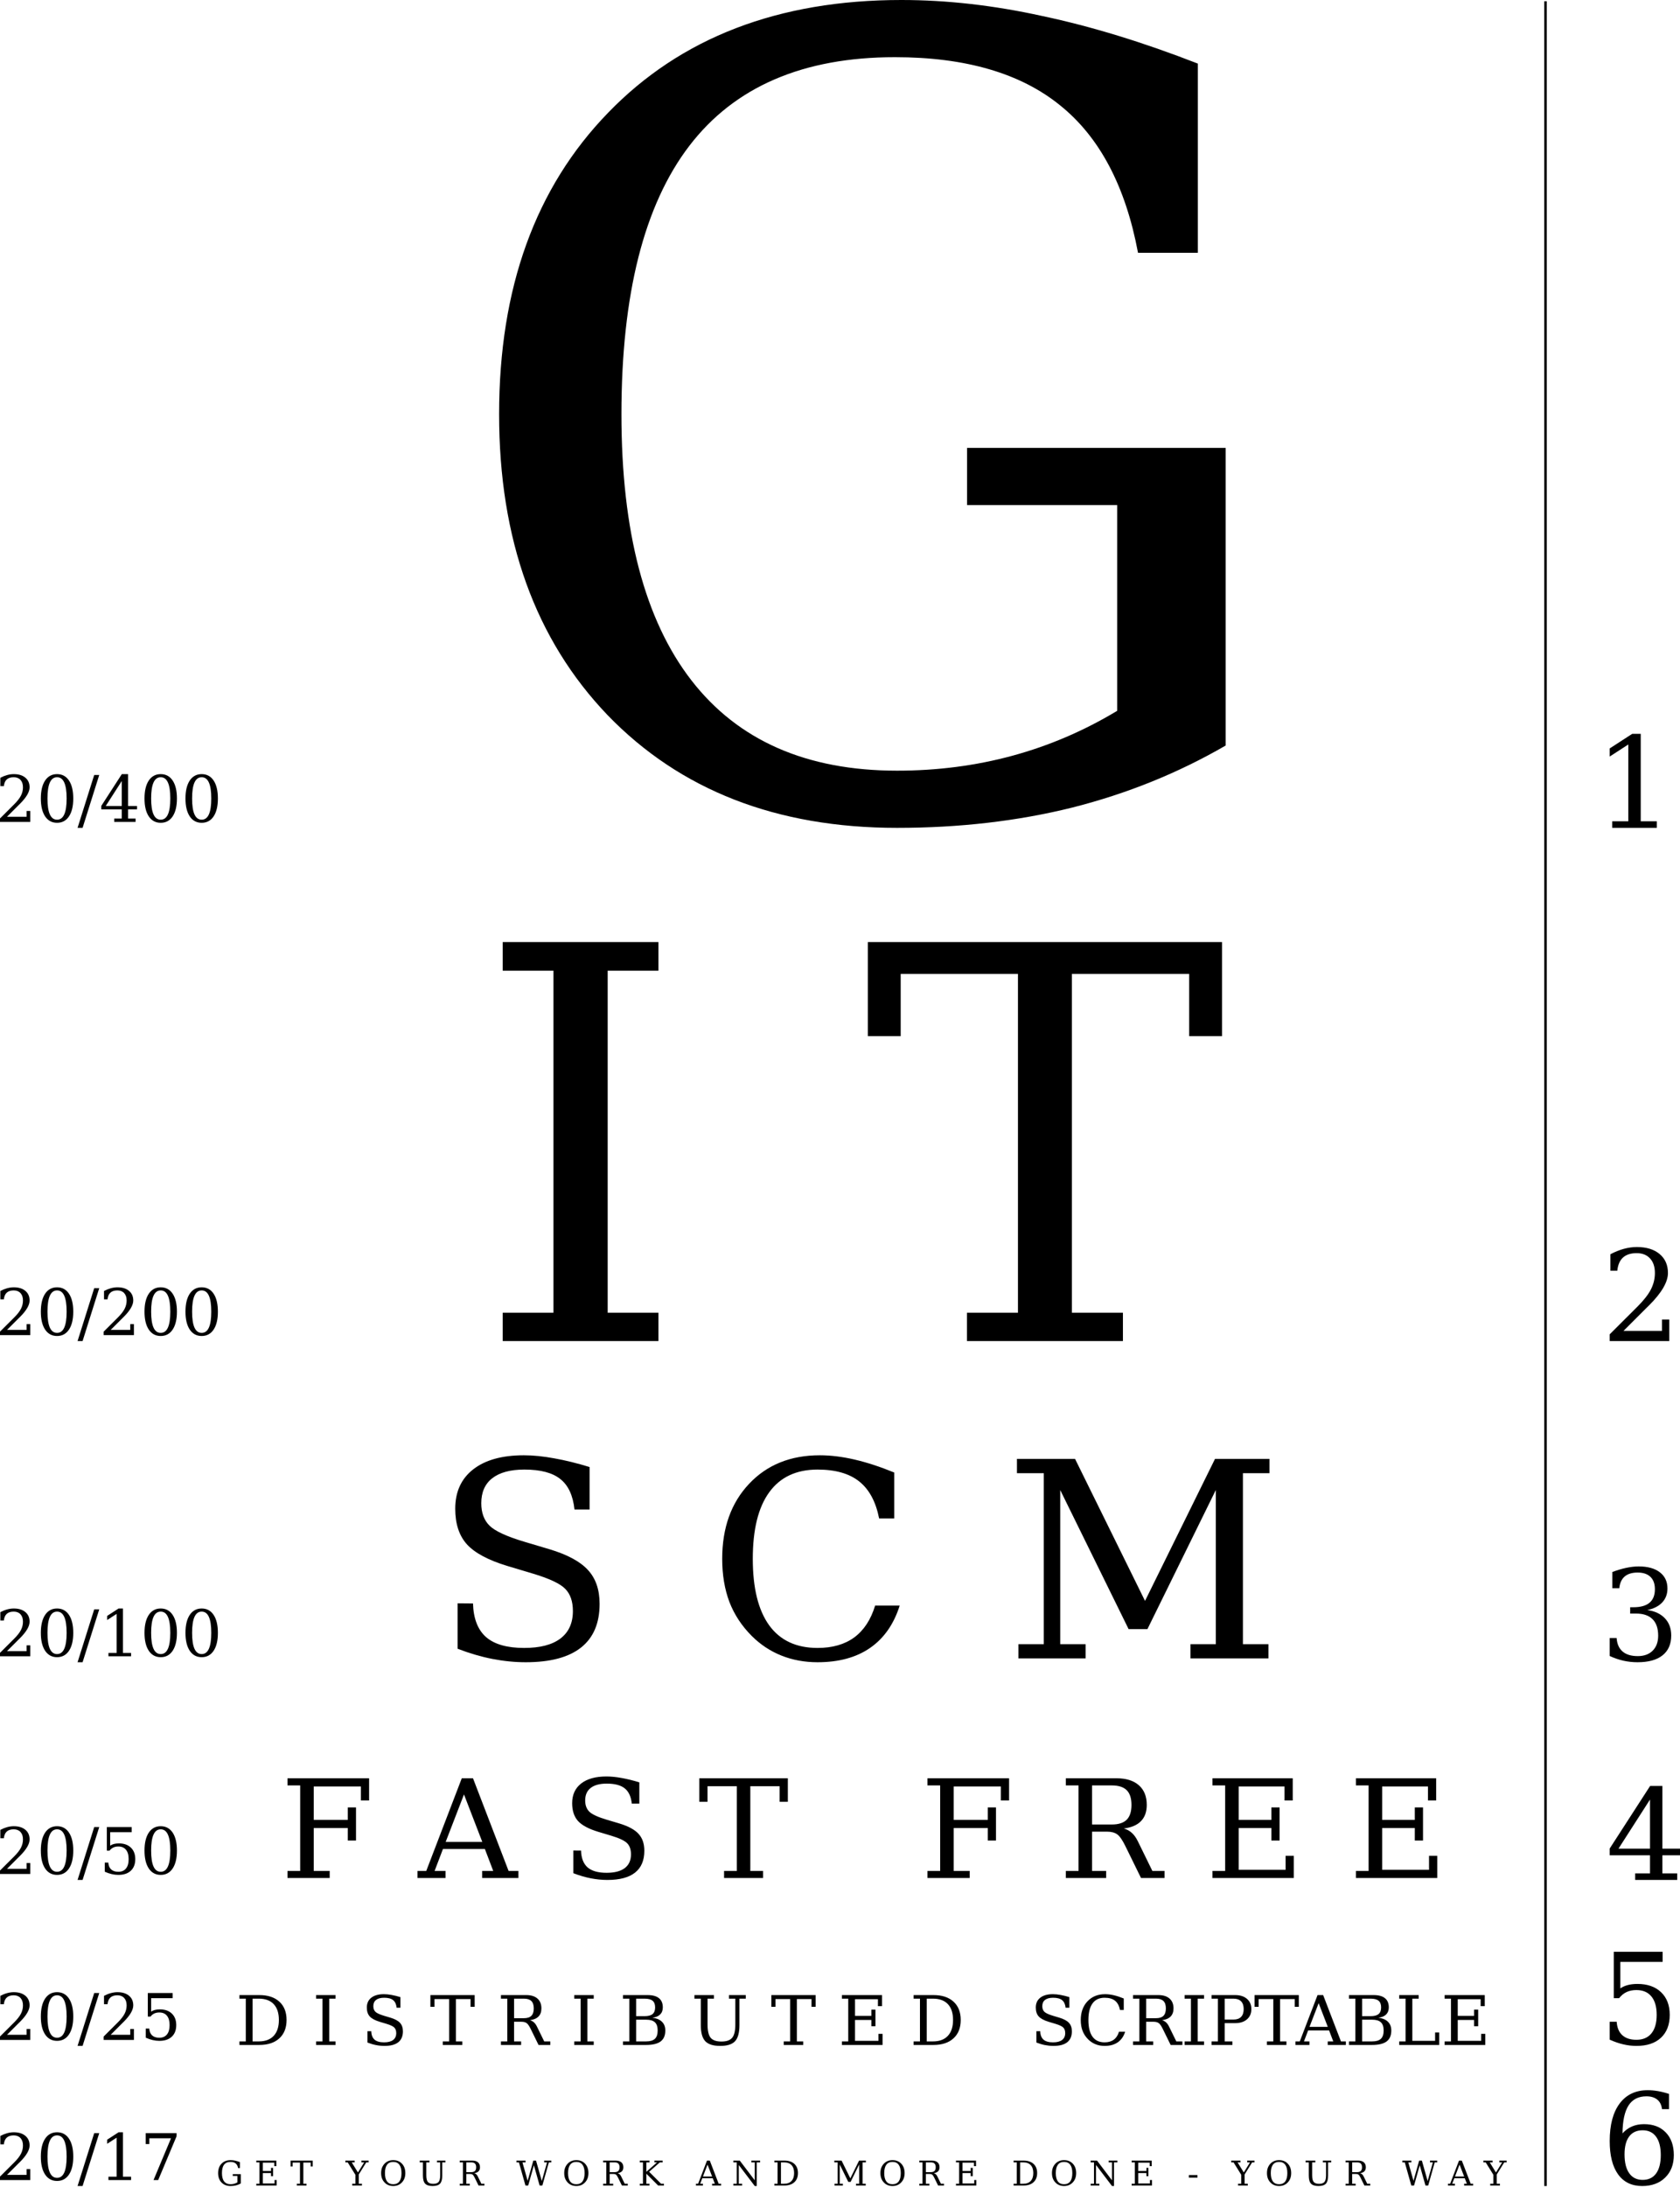 <?xml version="1.0" encoding="UTF-8" standalone="no"?>
<!-- Created with Inkscape (http://www.inkscape.org/) -->
<svg
   xmlns:dc="http://purl.org/dc/elements/1.1/"
   xmlns:cc="http://creativecommons.org/ns#"
   xmlns:rdf="http://www.w3.org/1999/02/22-rdf-syntax-ns#"
   xmlns:svg="http://www.w3.org/2000/svg"
   xmlns="http://www.w3.org/2000/svg"
   xmlns:sodipodi="http://sodipodi.sourceforge.net/DTD/sodipodi-0.dtd"
   xmlns:inkscape="http://www.inkscape.org/namespaces/inkscape"
   width="320"
   height="416.437"
   id="svg2"
   sodipodi:version="0.32"
   inkscape:version="0.46"
   sodipodi:docname="git-visual-test.svg"
   inkscape:output_extension="org.inkscape.output.svg.inkscape"
   version="1.0">
  <defs
     id="defs4">
    <inkscape:perspective
       sodipodi:type="inkscape:persp3d"
       inkscape:vp_x="0 : 526.18109 : 1"
       inkscape:vp_y="0 : 1000 : 0"
       inkscape:vp_z="744.09448 : 526.18109 : 1"
       inkscape:persp3d-origin="372.04724 : 350.78739 : 1"
       id="perspective10" />
  </defs>
  <sodipodi:namedview
     id="base"
     pagecolor="#ffffff"
     bordercolor="#666666"
     borderopacity="1.0"
     gridtolerance="10000"
     guidetolerance="10"
     objecttolerance="10"
     inkscape:pageopacity="0.0"
     inkscape:pageshadow="2"
     inkscape:zoom="1"
     inkscape:cx="208.79067"
     inkscape:cy="425.87942"
     inkscape:document-units="px"
     inkscape:current-layer="layer1"
     showgrid="false"
     inkscape:window-width="1280"
     inkscape:window-height="727"
     inkscape:window-x="0"
     inkscape:window-y="0" />
  <g
     inkscape:label="Layer 1"
     inkscape:groupmode="layer"
     id="layer1"
     transform="translate(-212.009,-317.963)">
    <path
       style="font-size:40px;font-style:normal;font-variant:normal;font-weight:normal;font-stretch:normal;fill:#000000;fill-opacity:1;stroke:none;stroke-width:1px;stroke-linecap:butt;stroke-linejoin:miter;stroke-opacity:1;font-family:Sharjah;-inkscape-font-specification:Sharjah"
       d="M 428.774,366.093 C 426.4,353.408 421.448,344.046 413.918,338.009 C 406.388,331.904 395.908,328.851 382.476,328.851 C 364.975,328.851 351.916,334.482 343.301,345.742 C 334.686,357.003 330.378,374.03 330.378,396.823 C 330.378,419.141 334.822,436.032 343.708,447.496 C 352.595,458.96 365.653,464.692 382.883,464.692 C 390.549,464.692 397.875,463.743 404.862,461.843 C 411.849,459.944 418.497,457.095 424.806,453.296 L 424.806,414.121 L 396.213,414.121 L 396.213,403.233 L 445.462,403.233 L 445.462,459.91 C 436.44,465.133 426.705,469.068 416.259,471.713 C 405.88,474.291 394.755,475.58 382.883,475.58 C 359.955,475.58 341.571,468.423 327.733,454.11 C 313.962,439.729 307.077,420.633 307.077,396.823 C 307.077,372.809 313.996,353.679 327.835,339.433 C 341.673,325.12 360.294,317.964 383.697,317.963 C 392.38,317.964 401.335,318.981 410.56,321.016 C 419.854,322.983 429.724,326.002 440.171,330.072 L 440.171,366.093 L 428.774,366.093"
       id="flowRoot2383" />
    <path
       style="font-size:38.278px;font-style:normal;font-variant:normal;font-weight:normal;font-stretch:normal;fill:#000000;fill-opacity:1;stroke:none;stroke-width:1px;stroke-linecap:butt;stroke-linejoin:miter;stroke-opacity:1;font-family:Serif;-inkscape-font-specification:Serif"
       d="M 327.758,567.894 L 337.425,567.894 L 337.425,573.287 L 307.764,573.287 L 307.764,567.894 L 317.43,567.894 L 317.43,502.771 L 307.764,502.771 L 307.764,497.327 L 337.425,497.327 L 337.425,502.771 L 327.758,502.771 L 327.758,567.894 M 396.188,573.287 L 396.188,567.894 L 405.905,567.894 L 405.905,503.382 L 383.57,503.382 L 383.57,515.236 L 377.312,515.236 L 377.312,497.327 L 444.775,497.327 L 444.775,515.236 L 438.517,515.236 L 438.517,503.382 L 416.182,503.382 L 416.182,567.894 L 425.9,567.894 L 425.9,573.287 L 396.188,573.287"
       id="flowRoot2391" />
    <path
       style="fill:none;fill-rule:evenodd;stroke:#000000;stroke-width:0.482px;stroke-linecap:butt;stroke-linejoin:miter;stroke-opacity:1"
       d="M 506.388,318.205 L 506.388,734.159"
       id="path2399"
       sodipodi:nodetypes="cc" />
    <path
       style="font-size:30.303px;font-style:normal;font-variant:normal;font-weight:normal;font-stretch:normal;fill:#000000;fill-opacity:1;stroke:none;stroke-width:1px;stroke-linecap:butt;stroke-linejoin:miter;stroke-opacity:1;font-family:Bitstream Vera Serif;-inkscape-font-specification:Bitstream Vera Serif"
       d="M 299.178,631.869 L 299.178,623.22 L 302.104,623.245 C 302.188,626.128 303.019,628.265 304.597,629.656 C 306.191,631.03 308.607,631.716 311.847,631.716 C 314.865,631.716 317.163,631.123 318.74,629.936 C 320.334,628.732 321.132,626.985 321.132,624.695 C 321.132,622.864 320.648,621.456 319.682,620.473 C 318.732,619.489 316.714,618.531 313.627,617.598 L 308.616,616.097 C 304.987,614.995 302.426,613.621 300.933,611.976 C 299.458,610.331 298.72,608.076 298.72,605.21 C 298.72,601.987 299.865,599.486 302.155,597.705 C 304.444,595.925 307.658,595.034 311.796,595.034 C 313.559,595.034 315.493,595.229 317.596,595.619 C 319.699,595.992 321.937,596.544 324.311,597.273 L 324.311,605.362 L 321.437,605.362 C 321.149,602.683 320.25,600.749 318.74,599.562 C 317.248,598.358 314.967,597.756 311.897,597.756 C 309.218,597.756 307.174,598.307 305.767,599.41 C 304.376,600.495 303.681,602.081 303.681,604.167 C 303.681,605.981 304.207,607.406 305.258,608.44 C 306.309,609.475 308.54,610.501 311.948,611.518 L 316.654,612.917 C 320.097,613.952 322.548,615.275 324.006,616.886 C 325.482,618.48 326.219,620.625 326.219,623.322 C 326.219,627.002 325.041,629.775 322.683,631.64 C 320.326,633.506 316.815,634.438 312.152,634.438 C 310.066,634.438 307.938,634.226 305.767,633.802 C 303.613,633.378 301.417,632.734 299.178,631.869 M 383.379,623.652 C 382.26,627.197 380.378,629.885 377.732,631.716 C 375.103,633.531 371.771,634.438 367.735,634.438 C 365.259,634.438 362.961,634.014 360.841,633.166 C 358.721,632.318 356.839,631.072 355.194,629.427 C 353.294,627.528 351.878,625.374 350.945,622.966 C 350.03,620.54 349.572,617.802 349.572,614.749 C 349.572,608.847 351.276,604.09 354.685,600.478 C 358.094,596.849 362.588,595.034 368.167,595.034 C 370.236,595.034 372.441,595.306 374.781,595.848 C 377.122,596.391 379.64,597.213 382.336,598.316 L 382.336,607.067 L 379.462,607.067 C 378.834,603.878 377.571,601.529 375.672,600.02 C 373.789,598.511 371.144,597.756 367.735,597.756 C 363.682,597.756 360.612,599.198 358.526,602.081 C 356.44,604.947 355.397,609.169 355.397,614.749 C 355.397,620.312 356.44,624.534 358.526,627.417 C 360.612,630.283 363.682,631.716 367.735,631.716 C 370.567,631.716 372.899,631.047 374.73,629.707 C 376.562,628.35 377.885,626.332 378.699,623.652 L 383.379,623.652 M 405.994,633.701 L 405.994,631.004 L 410.827,631.004 L 410.827,598.443 L 405.714,598.443 L 405.714,595.721 L 416.78,595.721 L 430.11,622.762 L 443.44,595.721 L 453.818,595.721 L 453.818,598.443 L 448.756,598.443 L 448.756,631.004 L 453.615,631.004 L 453.615,633.701 L 438.759,633.701 L 438.759,631.004 L 443.592,631.004 L 443.592,601.648 L 430.568,628.13 L 426.981,628.13 L 413.956,601.648 L 413.956,631.004 L 418.79,631.004 L 418.79,633.701 L 405.994,633.701"
       id="flowRoot3171" />
    <path
       style="font-size:14.029px;font-style:normal;font-variant:normal;font-weight:normal;font-stretch:normal;fill:#000000;fill-opacity:1;stroke:none;stroke-width:1px;stroke-linecap:butt;stroke-linejoin:miter;stroke-opacity:1;font-family:Bitstream Vera Serif;-inkscape-font-specification:Bitstream Vera Serif"
       d="M 519.102,475.58 L 519.102,474.332 L 522.164,474.332 L 522.164,459.704 L 518.619,462.001 L 518.619,460.458 L 522.906,457.679 L 524.531,457.679 L 524.531,474.332 L 527.593,474.332 L 527.593,475.58 L 519.102,475.58"
       id="flowRoot3179" />
    <path
       style="font-size:14.029px;font-style:normal;font-variant:normal;font-weight:normal;font-stretch:normal;fill:#000000;fill-opacity:1;stroke:none;stroke-width:1px;stroke-linecap:butt;stroke-linejoin:miter;stroke-opacity:1;font-family:Bitstream Vera Serif;-inkscape-font-specification:Bitstream Vera Serif"
       d="M 212.745,467.64 L 212.075,467.64 L 212.075,466.048 C 212.502,465.82 212.931,465.647 213.361,465.527 C 213.796,465.408 214.221,465.348 214.636,465.348 C 215.565,465.348 216.299,465.573 216.838,466.024 C 217.377,466.475 217.646,467.087 217.646,467.861 C 217.646,468.735 217.036,469.78 215.815,470.996 C 215.719,471.088 215.647,471.158 215.599,471.206 L 213.344,473.462 L 217.071,473.462 L 217.071,472.361 L 217.772,472.361 L 217.772,474.443 L 212.009,474.443 L 212.009,473.791 L 214.72,471.086 C 215.318,470.488 215.745,469.939 216,469.441 C 216.256,468.938 216.383,468.411 216.383,467.861 C 216.383,467.259 216.226,466.788 215.911,466.449 C 215.599,466.11 215.169,465.94 214.618,465.94 C 214.048,465.94 213.607,466.082 213.296,466.365 C 212.985,466.648 212.801,467.073 212.745,467.64 M 222.876,474.024 C 223.486,474.024 223.943,473.689 224.246,473.019 C 224.549,472.349 224.701,471.337 224.701,469.985 C 224.701,468.629 224.549,467.616 224.246,466.945 C 223.943,466.275 223.486,465.94 222.876,465.94 C 222.265,465.94 221.809,466.275 221.505,466.945 C 221.202,467.616 221.051,468.629 221.051,469.985 C 221.051,471.337 221.202,472.349 221.505,473.019 C 221.809,473.689 222.265,474.024 222.876,474.024 M 222.876,474.617 C 221.906,474.617 221.148,474.21 220.602,473.396 C 220.059,472.582 219.788,471.445 219.788,469.985 C 219.788,468.521 220.059,467.382 220.602,466.568 C 221.148,465.755 221.906,465.348 222.876,465.348 C 223.849,465.348 224.607,465.755 225.149,466.568 C 225.692,467.382 225.963,468.521 225.963,469.985 C 225.963,471.445 225.692,472.582 225.149,473.396 C 224.607,474.21 223.849,474.617 222.876,474.617 M 229.954,465.509 L 230.912,465.509 L 227.74,475.58 L 226.783,475.58 L 229.954,465.509 M 235.202,471.415 L 235.202,466.664 L 232.15,471.415 L 235.202,471.415 M 237.835,474.443 L 233.766,474.443 L 233.766,473.809 L 235.202,473.809 L 235.202,472.056 L 231.301,472.056 L 231.301,471.403 L 235.214,465.348 L 236.399,465.348 L 236.399,471.415 L 238.104,471.415 L 238.104,472.056 L 236.399,472.056 L 236.399,473.809 L 237.835,473.809 L 237.835,474.443 M 242.622,474.024 C 243.232,474.024 243.689,473.689 243.992,473.019 C 244.295,472.349 244.447,471.337 244.447,469.985 C 244.447,468.629 244.295,467.616 243.992,466.945 C 243.689,466.275 243.232,465.94 242.622,465.94 C 242.012,465.94 241.555,466.275 241.252,466.945 C 240.948,467.616 240.797,468.629 240.797,469.985 C 240.797,471.337 240.948,472.349 241.252,473.019 C 241.555,473.689 242.012,474.024 242.622,474.024 M 242.622,474.617 C 241.653,474.617 240.895,474.21 240.348,473.396 C 239.806,472.582 239.534,471.445 239.534,469.985 C 239.534,468.521 239.806,467.382 240.348,466.568 C 240.895,465.755 241.653,465.348 242.622,465.348 C 243.595,465.348 244.353,465.755 244.896,466.568 C 245.438,467.382 245.71,468.521 245.71,469.985 C 245.71,471.445 245.438,472.582 244.896,473.396 C 244.353,474.21 243.595,474.617 242.622,474.617 M 250.425,474.024 C 251.035,474.024 251.492,473.689 251.795,473.019 C 252.098,472.349 252.25,471.337 252.25,469.985 C 252.25,468.629 252.098,467.616 251.795,466.945 C 251.492,466.275 251.035,465.94 250.425,465.94 C 249.814,465.94 249.358,466.275 249.054,466.945 C 248.751,467.616 248.6,468.629 248.6,469.985 C 248.6,471.337 248.751,472.349 249.054,473.019 C 249.358,473.689 249.814,474.024 250.425,474.024 M 250.425,474.617 C 249.455,474.617 248.697,474.21 248.151,473.396 C 247.608,472.582 247.337,471.445 247.337,469.985 C 247.337,468.521 247.608,467.382 248.151,466.568 C 248.697,465.755 249.455,465.348 250.425,465.348 C 251.398,465.348 252.156,465.755 252.699,466.568 C 253.241,467.382 253.512,468.521 253.512,469.985 C 253.512,471.445 253.241,472.582 252.699,473.396 C 252.156,474.21 251.398,474.617 250.425,474.617"
       id="flowRoot3187" />
    <path
       style="font-size:14.029px;font-style:normal;font-variant:normal;font-weight:normal;font-stretch:normal;fill:#000000;fill-opacity:1;stroke:none;stroke-width:1px;stroke-linecap:butt;stroke-linejoin:miter;stroke-opacity:1;font-family:Bitstream Vera Serif;-inkscape-font-specification:Bitstream Vera Serif"
       d="M 520.067,559.896 L 518.748,559.896 L 518.748,556.763 C 519.588,556.316 520.432,555.974 521.28,555.739 C 522.136,555.503 522.972,555.386 523.789,555.386 C 525.618,555.386 527.063,555.829 528.123,556.716 C 529.183,557.604 529.713,558.809 529.713,560.332 C 529.713,562.051 528.511,564.108 526.109,566.503 C 525.92,566.684 525.779,566.821 525.685,566.915 L 521.245,571.355 L 528.582,571.355 L 528.582,569.188 L 529.96,569.188 L 529.96,573.287 L 518.619,573.287 L 518.619,572.003 L 523.954,566.68 C 525.131,565.502 525.971,564.422 526.474,563.441 C 526.976,562.452 527.228,561.415 527.228,560.332 C 527.228,559.146 526.918,558.22 526.297,557.553 C 525.685,556.885 524.837,556.551 523.753,556.551 C 522.631,556.551 521.763,556.83 521.151,557.388 C 520.538,557.945 520.177,558.781 520.067,559.896"
       id="flowRoot3195" />
    <path
       style="font-size:14.029px;font-style:normal;font-variant:normal;font-weight:normal;font-stretch:normal;fill:#000000;fill-opacity:1;stroke:none;stroke-width:1px;stroke-linecap:butt;stroke-linejoin:miter;stroke-opacity:1;font-family:Bitstream Vera Serif;-inkscape-font-specification:Bitstream Vera Serif"
       d="M 212.745,565.346 L 212.075,565.346 L 212.075,563.755 C 212.502,563.527 212.931,563.354 213.361,563.234 C 213.796,563.114 214.221,563.054 214.636,563.054 C 215.565,563.054 216.299,563.28 216.838,563.731 C 217.377,564.181 217.646,564.794 217.646,565.568 C 217.646,566.441 217.036,567.486 215.815,568.703 C 215.719,568.795 215.647,568.865 215.599,568.913 L 213.344,571.168 L 217.071,571.168 L 217.071,570.067 L 217.772,570.067 L 217.772,572.15 L 212.009,572.15 L 212.009,571.498 L 214.72,568.793 C 215.318,568.194 215.745,567.646 216,567.147 C 216.256,566.645 216.383,566.118 216.383,565.568 C 216.383,564.965 216.226,564.495 215.911,564.155 C 215.599,563.816 215.169,563.647 214.618,563.647 C 214.048,563.647 213.607,563.788 213.296,564.072 C 212.985,564.355 212.801,564.78 212.745,565.346 M 222.876,571.731 C 223.486,571.731 223.943,571.396 224.246,570.726 C 224.549,570.055 224.701,569.044 224.701,567.692 C 224.701,566.336 224.549,565.322 224.246,564.652 C 223.943,563.982 223.486,563.647 222.876,563.647 C 222.265,563.647 221.809,563.982 221.505,564.652 C 221.202,565.322 221.051,566.336 221.051,567.692 C 221.051,569.044 221.202,570.055 221.505,570.726 C 221.809,571.396 222.265,571.731 222.876,571.731 M 222.876,572.323 C 221.906,572.323 221.148,571.916 220.602,571.103 C 220.059,570.289 219.788,569.152 219.788,567.692 C 219.788,566.228 220.059,565.089 220.602,564.275 C 221.148,563.461 221.906,563.054 222.876,563.054 C 223.849,563.054 224.607,563.461 225.149,564.275 C 225.692,565.089 225.963,566.228 225.963,567.692 C 225.963,569.152 225.692,570.289 225.149,571.103 C 224.607,571.916 223.849,572.323 222.876,572.323 M 229.954,563.216 L 230.912,563.216 L 227.74,573.287 L 226.783,573.287 L 229.954,563.216 M 232.491,565.346 L 231.821,565.346 L 231.821,563.755 C 232.248,563.527 232.677,563.354 233.108,563.234 C 233.543,563.114 233.967,563.054 234.382,563.054 C 235.312,563.054 236.046,563.28 236.584,563.731 C 237.123,564.181 237.392,564.794 237.392,565.568 C 237.392,566.441 236.782,567.486 235.561,568.703 C 235.465,568.795 235.394,568.865 235.346,568.913 L 233.09,571.168 L 236.818,571.168 L 236.818,570.067 L 237.518,570.067 L 237.518,572.15 L 231.755,572.15 L 231.755,571.498 L 234.466,568.793 C 235.064,568.194 235.491,567.646 235.747,567.147 C 236.002,566.645 236.13,566.118 236.13,565.568 C 236.13,564.965 235.972,564.495 235.657,564.155 C 235.346,563.816 234.915,563.647 234.364,563.647 C 233.794,563.647 233.353,563.788 233.042,564.072 C 232.731,564.355 232.547,564.78 232.491,565.346 M 242.622,571.731 C 243.232,571.731 243.689,571.396 243.992,570.726 C 244.295,570.055 244.447,569.044 244.447,567.692 C 244.447,566.336 244.295,565.322 243.992,564.652 C 243.689,563.982 243.232,563.647 242.622,563.647 C 242.012,563.647 241.555,563.982 241.252,564.652 C 240.948,565.322 240.797,566.336 240.797,567.692 C 240.797,569.044 240.948,570.055 241.252,570.726 C 241.555,571.396 242.012,571.731 242.622,571.731 M 242.622,572.323 C 241.653,572.323 240.895,571.916 240.348,571.103 C 239.806,570.289 239.534,569.152 239.534,567.692 C 239.534,566.228 239.806,565.089 240.348,564.275 C 240.895,563.461 241.653,563.054 242.622,563.054 C 243.595,563.054 244.353,563.461 244.896,564.275 C 245.438,565.089 245.71,566.228 245.71,567.692 C 245.71,569.152 245.438,570.289 244.896,571.103 C 244.353,571.916 243.595,572.323 242.622,572.323 M 250.425,571.731 C 251.035,571.731 251.492,571.396 251.795,570.726 C 252.098,570.055 252.25,569.044 252.25,567.692 C 252.25,566.336 252.098,565.322 251.795,564.652 C 251.492,563.982 251.035,563.647 250.425,563.647 C 249.814,563.647 249.358,563.982 249.054,564.652 C 248.751,565.322 248.6,566.336 248.6,567.692 C 248.6,569.044 248.751,570.055 249.054,570.726 C 249.358,571.396 249.814,571.731 250.425,571.731 M 250.425,572.323 C 249.455,572.323 248.697,571.916 248.151,571.103 C 247.608,570.289 247.337,569.152 247.337,567.692 C 247.337,566.228 247.608,565.089 248.151,564.275 C 248.697,563.461 249.455,563.054 250.425,563.054 C 251.398,563.054 252.156,563.461 252.699,564.275 C 253.241,565.089 253.512,566.228 253.512,567.692 C 253.512,569.152 253.241,570.289 252.699,571.103 C 252.156,571.916 251.398,572.323 250.425,572.323"
       id="flowRoot3203" />
    <path
       style="font-size:14.029px;font-style:normal;font-variant:normal;font-weight:normal;font-stretch:normal;fill:#000000;fill-opacity:1;stroke:none;stroke-width:1px;stroke-linecap:butt;stroke-linejoin:miter;stroke-opacity:1;font-family:Bitstream Vera Serif;-inkscape-font-specification:Bitstream Vera Serif"
       d="M 519.125,617.256 C 520.044,616.91 520.923,616.647 521.763,616.467 C 522.611,616.286 523.404,616.196 524.142,616.196 C 525.862,616.196 527.204,616.569 528.17,617.314 C 529.136,618.053 529.618,619.081 529.618,620.4 C 529.618,621.46 529.285,622.347 528.617,623.062 C 527.95,623.768 527.004,624.247 525.779,624.498 C 527.224,624.703 528.343,625.229 529.136,626.077 C 529.936,626.917 530.337,628.008 530.337,629.351 C 530.337,630.992 529.783,632.252 528.676,633.131 C 527.577,634.003 525.991,634.438 523.918,634.438 C 523,634.438 522.101,634.34 521.221,634.144 C 520.35,633.948 519.482,633.649 518.619,633.249 L 518.619,629.833 L 519.938,629.833 C 520.016,630.964 520.397,631.82 521.08,632.401 C 521.763,632.982 522.725,633.272 523.965,633.272 C 525.167,633.272 526.113,632.927 526.804,632.236 C 527.503,631.537 527.852,630.583 527.852,629.374 C 527.852,627.992 527.495,626.948 526.78,626.241 C 526.066,625.527 525.018,625.17 523.636,625.17 L 522.517,625.17 L 522.517,623.968 L 523.106,623.968 C 524.48,623.969 525.508,623.686 526.191,623.121 C 526.882,622.547 527.228,621.688 527.228,620.541 C 527.228,619.513 526.945,618.728 526.38,618.186 C 525.814,617.636 525.002,617.362 523.942,617.362 C 522.882,617.362 522.058,617.613 521.469,618.115 C 520.888,618.618 520.546,619.364 520.444,620.353 L 519.125,620.353 L 519.125,617.256"
       id="flowRoot3211" />
    <path
       style="font-size:14.029px;font-style:normal;font-variant:normal;font-weight:normal;font-stretch:normal;fill:#000000;fill-opacity:1;stroke:none;stroke-width:1px;stroke-linecap:butt;stroke-linejoin:miter;stroke-opacity:1;font-family:Bitstream Vera Serif;-inkscape-font-specification:Bitstream Vera Serif"
       d="M 212.745,626.498 L 212.075,626.498 L 212.075,624.906 C 212.502,624.679 212.931,624.505 213.361,624.386 C 213.796,624.266 214.221,624.206 214.636,624.206 C 215.565,624.206 216.299,624.432 216.838,624.882 C 217.377,625.333 217.646,625.945 217.646,626.719 C 217.646,627.593 217.036,628.638 215.815,629.855 C 215.719,629.947 215.647,630.016 215.599,630.064 L 213.344,632.32 L 217.071,632.32 L 217.071,631.219 L 217.772,631.219 L 217.772,633.301 L 212.009,633.301 L 212.009,632.649 L 214.72,629.945 C 215.318,629.346 215.745,628.798 216,628.299 C 216.256,627.796 216.383,627.27 216.383,626.719 C 216.383,626.117 216.226,625.646 215.911,625.307 C 215.599,624.968 215.169,624.799 214.618,624.799 C 214.048,624.799 213.607,624.94 213.296,625.223 C 212.985,625.507 212.801,625.931 212.745,626.498 M 222.876,632.883 C 223.486,632.883 223.943,632.547 224.246,631.877 C 224.549,631.207 224.701,630.196 224.701,628.844 C 224.701,627.487 224.549,626.474 224.246,625.804 C 223.943,625.134 223.486,624.799 222.876,624.799 C 222.265,624.799 221.809,625.134 221.505,625.804 C 221.202,626.474 221.051,627.487 221.051,628.844 C 221.051,630.196 221.202,631.207 221.505,631.877 C 221.809,632.547 222.265,632.883 222.876,632.883 M 222.876,633.475 C 221.906,633.475 221.148,633.068 220.602,632.254 C 220.059,631.44 219.788,630.304 219.788,628.844 C 219.788,627.38 220.059,626.241 220.602,625.427 C 221.148,624.613 221.906,624.206 222.876,624.206 C 223.849,624.206 224.607,624.613 225.149,625.427 C 225.692,626.241 225.963,627.38 225.963,628.844 C 225.963,630.304 225.692,631.44 225.149,632.254 C 224.607,633.068 223.849,633.475 222.876,633.475 M 229.954,624.368 L 230.912,624.368 L 227.74,634.438 L 226.783,634.438 L 229.954,624.368 M 232.665,633.301 L 232.665,632.667 L 234.221,632.667 L 234.221,625.235 L 232.42,626.402 L 232.42,625.618 L 234.598,624.206 L 235.424,624.206 L 235.424,632.667 L 236.979,632.667 L 236.979,633.301 L 232.665,633.301 M 242.622,632.883 C 243.232,632.883 243.689,632.547 243.992,631.877 C 244.295,631.207 244.447,630.196 244.447,628.844 C 244.447,627.487 244.295,626.474 243.992,625.804 C 243.689,625.134 243.232,624.799 242.622,624.799 C 242.012,624.799 241.555,625.134 241.252,625.804 C 240.948,626.474 240.797,627.487 240.797,628.844 C 240.797,630.196 240.948,631.207 241.252,631.877 C 241.555,632.547 242.012,632.883 242.622,632.883 M 242.622,633.475 C 241.653,633.475 240.895,633.068 240.348,632.254 C 239.806,631.44 239.534,630.304 239.534,628.844 C 239.534,627.38 239.806,626.241 240.348,625.427 C 240.895,624.613 241.653,624.206 242.622,624.206 C 243.595,624.206 244.353,624.613 244.896,625.427 C 245.438,626.241 245.71,627.38 245.71,628.844 C 245.71,630.304 245.438,631.44 244.896,632.254 C 244.353,633.068 243.595,633.475 242.622,633.475 M 250.425,632.883 C 251.035,632.883 251.492,632.547 251.795,631.877 C 252.098,631.207 252.25,630.196 252.25,628.844 C 252.25,627.487 252.098,626.474 251.795,625.804 C 251.492,625.134 251.035,624.799 250.425,624.799 C 249.814,624.799 249.358,625.134 249.054,625.804 C 248.751,626.474 248.6,627.487 248.6,628.844 C 248.6,630.196 248.751,631.207 249.054,631.877 C 249.358,632.547 249.814,632.883 250.425,632.883 M 250.425,633.475 C 249.455,633.475 248.697,633.068 248.151,632.254 C 247.608,631.44 247.337,630.304 247.337,628.844 C 247.337,627.38 247.608,626.241 248.151,625.427 C 248.697,624.613 249.455,624.206 250.425,624.206 C 251.398,624.206 252.156,624.613 252.699,625.427 C 253.241,626.241 253.512,627.38 253.512,628.844 C 253.512,630.304 253.241,631.44 252.699,632.254 C 252.156,633.068 251.398,633.475 250.425,633.475"
       id="flowRoot3219" />
    <path
       style="font-size:15.152px;font-style:normal;font-variant:normal;font-weight:normal;font-stretch:normal;fill:#000000;fill-opacity:1;stroke:none;stroke-width:1px;stroke-linecap:butt;stroke-linejoin:miter;stroke-opacity:1;font-family:Bitstream Vera Serif;-inkscape-font-specification:Bitstream Vera Serif"
       d="M 266.77,675.519 L 266.77,674.171 L 269.186,674.171 L 269.186,657.89 L 266.77,657.89 L 266.77,656.529 L 282.313,656.529 L 282.313,660.752 L 280.748,660.752 L 280.748,658.094 L 271.768,658.094 L 271.768,664.453 L 278.255,664.453 L 278.255,662.075 L 279.82,662.075 L 279.82,668.384 L 278.255,668.384 L 278.255,666.005 L 271.768,666.005 L 271.768,674.171 L 274.808,674.171 L 274.808,675.519 L 266.77,675.519 M 296.901,668.638 L 303.872,668.638 L 300.387,659.607 L 296.901,668.638 M 291.534,675.519 L 291.534,674.171 L 293.2,674.171 L 299.967,656.529 L 302.104,656.529 L 308.883,674.171 L 310.753,674.171 L 310.753,675.519 L 303.846,675.519 L 303.846,674.171 L 305.958,674.171 L 304.368,669.999 L 296.38,669.999 L 294.79,674.171 L 296.876,674.171 L 296.876,675.519 L 291.534,675.519 M 321.221,674.603 L 321.221,670.279 L 322.683,670.291 C 322.726,671.733 323.141,672.801 323.93,673.497 C 324.727,674.184 325.935,674.527 327.555,674.527 C 329.064,674.527 330.213,674.23 331.002,673.637 C 331.799,673.035 332.197,672.161 332.197,671.016 C 332.197,670.101 331.956,669.397 331.472,668.905 C 330.997,668.413 329.988,667.934 328.445,667.468 L 325.939,666.717 C 324.125,666.166 322.844,665.479 322.098,664.657 C 321.361,663.834 320.992,662.707 320.992,661.274 C 320.992,659.662 321.564,658.412 322.709,657.521 C 323.853,656.631 325.46,656.186 327.529,656.186 C 328.411,656.186 329.378,656.283 330.429,656.478 C 331.481,656.665 332.6,656.941 333.787,657.305 L 333.787,661.35 L 332.35,661.35 C 332.206,660.01 331.756,659.043 331.002,658.45 C 330.255,657.848 329.115,657.547 327.58,657.547 C 326.24,657.547 325.219,657.822 324.515,658.374 C 323.82,658.916 323.472,659.709 323.472,660.752 C 323.472,661.659 323.735,662.372 324.26,662.889 C 324.786,663.406 325.901,663.919 327.606,664.428 L 329.959,665.127 C 331.68,665.645 332.905,666.306 333.635,667.112 C 334.372,667.909 334.741,668.981 334.741,670.33 C 334.741,672.17 334.152,673.556 332.973,674.489 C 331.795,675.422 330.039,675.888 327.707,675.888 C 326.664,675.888 325.6,675.782 324.515,675.57 C 323.438,675.358 322.34,675.036 321.221,674.603 M 349.928,675.519 L 349.928,674.171 L 352.357,674.171 L 352.357,658.043 L 346.774,658.043 L 346.774,661.006 L 345.209,661.006 L 345.209,656.529 L 362.075,656.529 L 362.075,661.006 L 360.51,661.006 L 360.51,658.043 L 354.927,658.043 L 354.927,674.171 L 357.356,674.171 L 357.356,675.519 L 349.928,675.519 M 388.671,675.519 L 388.671,674.171 L 391.087,674.171 L 391.087,657.89 L 388.671,657.89 L 388.671,656.529 L 404.214,656.529 L 404.214,660.752 L 402.649,660.752 L 402.649,658.094 L 393.669,658.094 L 393.669,664.453 L 400.156,664.453 L 400.156,662.075 L 401.721,662.075 L 401.721,668.384 L 400.156,668.384 L 400.156,666.005 L 393.669,666.005 L 393.669,674.171 L 396.709,674.171 L 396.709,675.519 L 388.671,675.519 M 426.065,666.094 C 426.659,666.255 427.167,666.531 427.591,666.921 C 428.024,667.302 428.41,667.841 428.749,668.536 L 431.509,674.171 L 433.824,674.171 L 433.824,675.519 L 429.347,675.519 L 426.383,669.477 C 425.815,668.307 425.293,667.553 424.819,667.213 C 424.344,666.866 423.691,666.692 422.86,666.692 L 420.024,666.692 L 420.024,674.171 L 422.707,674.171 L 422.707,675.519 L 415.025,675.519 L 415.025,674.171 L 417.441,674.171 L 417.441,657.89 L 415.025,657.89 L 415.025,656.529 L 424.653,656.529 C 426.502,656.529 427.926,656.97 428.927,657.852 C 429.936,658.734 430.441,659.985 430.441,661.604 C 430.441,662.91 430.072,663.94 429.334,664.695 C 428.605,665.441 427.515,665.908 426.065,666.094 M 420.024,665.331 L 423.776,665.331 C 425.056,665.331 426.002,665.03 426.612,664.428 C 427.223,663.817 427.528,662.876 427.528,661.604 C 427.528,660.332 427.223,659.395 426.612,658.793 C 426.002,658.191 425.056,657.89 423.776,657.89 L 420.024,657.89 L 420.024,665.331 M 442.956,675.519 L 442.956,674.171 L 445.373,674.171 L 445.373,657.89 L 442.956,657.89 L 442.956,656.529 L 458.245,656.529 L 458.245,660.752 L 456.68,660.752 L 456.68,658.094 L 447.955,658.094 L 447.955,664.453 L 454.175,664.453 L 454.175,662.075 L 455.739,662.075 L 455.739,668.384 L 454.175,668.384 L 454.175,666.005 L 447.955,666.005 L 447.955,673.955 L 456.884,673.955 L 456.884,671.296 L 458.448,671.296 L 458.448,675.519 L 442.956,675.519 M 470.277,675.519 L 470.277,674.171 L 472.694,674.171 L 472.694,657.89 L 470.277,657.89 L 470.277,656.529 L 485.566,656.529 L 485.566,660.752 L 484.001,660.752 L 484.001,658.094 L 475.276,658.094 L 475.276,664.453 L 481.495,664.453 L 481.495,662.075 L 483.06,662.075 L 483.06,668.384 L 481.495,668.384 L 481.495,666.005 L 475.276,666.005 L 475.276,673.955 L 484.205,673.955 L 484.205,671.296 L 485.769,671.296 L 485.769,675.519 L 470.277,675.519"
       id="flowRoot3227" />
    <path
       style="font-size:7.576px;font-style:normal;font-variant:normal;font-weight:normal;font-stretch:normal;fill:#000000;fill-opacity:1;stroke:none;stroke-width:1px;stroke-linecap:butt;stroke-linejoin:miter;stroke-opacity:1;font-family:Bitstream Vera Serif;-inkscape-font-specification:Bitstream Vera Serif"
       d="M 260.117,706.628 L 261.3,706.628 C 262.534,706.628 263.48,706.276 264.137,705.572 C 264.798,704.868 265.129,703.859 265.129,702.545 C 265.129,701.231 264.8,700.226 264.143,699.531 C 263.486,698.835 262.538,698.488 261.3,698.488 L 260.117,698.488 L 260.117,706.628 M 257.618,707.302 L 257.618,706.628 L 258.827,706.628 L 258.827,698.488 L 257.618,698.488 L 257.618,697.807 L 261.396,697.807 C 263.032,697.807 264.306,698.225 265.218,699.06 C 266.134,699.895 266.592,701.057 266.592,702.545 C 266.592,704.037 266.134,705.203 265.218,706.043 C 264.302,706.882 263.028,707.302 261.396,707.302 L 257.618,707.302 M 274.719,706.628 L 275.927,706.628 L 275.927,707.302 L 272.22,707.302 L 272.22,706.628 L 273.428,706.628 L 273.428,698.488 L 272.22,698.488 L 272.22,697.807 L 275.927,697.807 L 275.927,698.488 L 274.719,698.488 L 274.719,706.628 M 281.995,706.844 L 281.995,704.682 L 282.726,704.688 C 282.747,705.409 282.955,705.943 283.349,706.291 C 283.748,706.634 284.352,706.806 285.162,706.806 C 285.916,706.806 286.491,706.658 286.885,706.361 C 287.284,706.06 287.483,705.623 287.483,705.051 C 287.483,704.593 287.362,704.241 287.12,703.995 C 286.883,703.749 286.378,703.51 285.607,703.276 L 284.354,702.901 C 283.447,702.626 282.806,702.282 282.433,701.871 C 282.065,701.46 281.88,700.896 281.88,700.179 C 281.88,699.374 282.166,698.748 282.739,698.303 C 283.311,697.858 284.114,697.635 285.149,697.635 C 285.59,697.635 286.073,697.684 286.599,697.782 C 287.125,697.875 287.684,698.013 288.278,698.195 L 288.278,700.217 L 287.559,700.217 C 287.487,699.548 287.262,699.064 286.885,698.767 C 286.512,698.466 285.942,698.316 285.174,698.316 C 284.504,698.316 283.994,698.454 283.642,698.729 C 283.294,699.001 283.12,699.397 283.12,699.919 C 283.12,700.372 283.252,700.728 283.514,700.987 C 283.777,701.246 284.335,701.502 285.187,701.756 L 286.364,702.106 C 287.224,702.365 287.837,702.696 288.202,703.098 C 288.57,703.497 288.755,704.033 288.755,704.707 C 288.755,705.627 288.46,706.321 287.871,706.787 C 287.281,707.253 286.404,707.486 285.238,707.486 C 284.716,707.486 284.184,707.433 283.642,707.327 C 283.103,707.221 282.554,707.06 281.995,706.844 M 296.348,707.302 L 296.348,706.628 L 297.563,706.628 L 297.563,698.564 L 294.771,698.564 L 294.771,700.046 L 293.989,700.046 L 293.989,697.807 L 302.422,697.807 L 302.422,700.046 L 301.639,700.046 L 301.639,698.564 L 298.848,698.564 L 298.848,706.628 L 300.062,706.628 L 300.062,707.302 L 296.348,707.302 M 312.947,702.59 C 313.244,702.67 313.498,702.808 313.71,703.003 C 313.926,703.194 314.119,703.463 314.289,703.811 L 315.669,706.628 L 316.826,706.628 L 316.826,707.302 L 314.588,707.302 L 313.106,704.281 C 312.822,703.696 312.561,703.319 312.324,703.149 C 312.086,702.975 311.76,702.888 311.344,702.888 L 309.926,702.888 L 309.926,706.628 L 311.268,706.628 L 311.268,707.302 L 307.427,707.302 L 307.427,706.628 L 308.635,706.628 L 308.635,698.488 L 307.427,698.488 L 307.427,697.807 L 312.241,697.807 C 313.165,697.807 313.877,698.028 314.378,698.469 C 314.882,698.909 315.134,699.535 315.134,700.345 C 315.134,700.998 314.95,701.513 314.581,701.89 C 314.217,702.263 313.672,702.496 312.947,702.59 M 309.926,702.208 L 311.802,702.208 C 312.442,702.208 312.915,702.057 313.22,701.756 C 313.525,701.451 313.678,700.981 313.678,700.345 C 313.678,699.709 313.525,699.24 313.22,698.939 C 312.915,698.638 312.442,698.488 311.802,698.488 L 309.926,698.488 L 309.926,702.208 M 323.892,706.628 L 325.1,706.628 L 325.1,707.302 L 321.392,707.302 L 321.392,706.628 L 322.601,706.628 L 322.601,698.488 L 321.392,698.488 L 321.392,697.807 L 325.1,697.807 L 325.1,698.488 L 323.892,698.488 L 323.892,706.628 M 333.177,706.628 L 335.078,706.628 C 335.841,706.628 336.399,706.463 336.751,706.132 C 337.103,705.801 337.279,705.275 337.279,704.555 C 337.279,703.838 337.103,703.317 336.751,702.99 C 336.403,702.66 335.846,702.494 335.078,702.494 L 333.177,702.494 L 333.177,706.628 M 333.177,701.82 L 334.792,701.82 C 335.487,701.82 335.994,701.687 336.312,701.419 C 336.634,701.152 336.795,700.73 336.795,700.154 C 336.795,699.573 336.634,699.151 336.312,698.888 C 335.994,698.621 335.487,698.488 334.792,698.488 L 333.177,698.488 L 333.177,701.82 M 330.677,707.302 L 330.677,706.628 L 331.886,706.628 L 331.886,698.488 L 330.677,698.488 L 330.677,697.807 L 335.364,697.807 C 336.323,697.807 337.043,698.004 337.527,698.399 C 338.014,698.789 338.258,699.374 338.258,700.154 C 338.258,700.718 338.088,701.167 337.749,701.502 C 337.414,701.837 336.922,702.043 336.274,702.119 C 337.079,702.221 337.69,702.479 338.105,702.895 C 338.525,703.306 338.735,703.859 338.735,704.555 C 338.735,705.496 338.438,706.189 337.845,706.634 C 337.251,707.079 336.325,707.302 335.065,707.302 L 330.677,707.302 M 345.495,698.488 L 344.281,698.488 L 344.281,697.807 L 347.995,697.807 L 347.995,698.488 L 346.78,698.488 L 346.78,703.397 C 346.78,704.61 346.977,705.456 347.371,705.935 C 347.77,706.414 348.455,706.653 349.425,706.653 C 350.396,706.653 351.079,706.414 351.473,705.935 C 351.872,705.456 352.071,704.61 352.071,703.397 L 352.071,698.488 L 350.856,698.488 L 350.856,697.807 L 354.062,697.807 L 354.062,698.488 L 352.853,698.488 L 352.853,703.524 C 352.853,704.97 352.576,705.992 352.02,706.59 C 351.465,707.188 350.521,707.486 349.19,707.486 C 347.859,707.486 346.909,707.185 346.341,706.583 C 345.777,705.981 345.495,704.962 345.495,703.524 L 345.495,698.488 M 361.293,707.302 L 361.293,706.628 L 362.507,706.628 L 362.507,698.564 L 359.715,698.564 L 359.715,700.046 L 358.933,700.046 L 358.933,697.807 L 367.366,697.807 L 367.366,700.046 L 366.584,700.046 L 366.584,698.564 L 363.792,698.564 L 363.792,706.628 L 365.007,706.628 L 365.007,707.302 L 361.293,707.302 M 372.371,707.302 L 372.371,706.628 L 373.579,706.628 L 373.579,698.488 L 372.371,698.488 L 372.371,697.807 L 380.015,697.807 L 380.015,699.919 L 379.233,699.919 L 379.233,698.589 L 374.87,698.589 L 374.87,701.769 L 377.98,701.769 L 377.98,700.58 L 378.762,700.58 L 378.762,703.734 L 377.98,703.734 L 377.98,702.545 L 374.87,702.545 L 374.87,706.52 L 379.335,706.52 L 379.335,705.191 L 380.117,705.191 L 380.117,707.302 L 372.371,707.302 M 388.531,706.628 L 389.714,706.628 C 390.947,706.628 391.893,706.276 392.55,705.572 C 393.211,704.868 393.542,703.859 393.542,702.545 C 393.542,701.231 393.214,700.226 392.556,699.531 C 391.899,698.835 390.952,698.488 389.714,698.488 L 388.531,698.488 L 388.531,706.628 M 386.031,707.302 L 386.031,706.628 L 387.24,706.628 L 387.24,698.488 L 386.031,698.488 L 386.031,697.807 L 389.809,697.807 C 391.446,697.807 392.72,698.225 393.631,699.06 C 394.547,699.895 395.005,701.057 395.005,702.545 C 395.005,704.037 394.547,705.203 393.631,706.043 C 392.715,706.882 391.441,707.302 389.809,707.302 L 386.031,707.302 M 409.416,706.844 L 409.416,704.682 L 410.147,704.688 C 410.168,705.409 410.376,705.943 410.77,706.291 C 411.169,706.634 411.773,706.806 412.583,706.806 C 413.337,706.806 413.912,706.658 414.306,706.361 C 414.705,706.06 414.904,705.623 414.904,705.051 C 414.904,704.593 414.783,704.241 414.542,703.995 C 414.304,703.749 413.8,703.51 413.028,703.276 L 411.775,702.901 C 410.868,702.626 410.228,702.282 409.854,701.871 C 409.486,701.46 409.301,700.896 409.301,700.179 C 409.301,699.374 409.587,698.748 410.16,698.303 C 410.732,697.858 411.536,697.635 412.57,697.635 C 413.011,697.635 413.494,697.684 414.02,697.782 C 414.546,697.875 415.105,698.013 415.699,698.195 L 415.699,700.217 L 414.98,700.217 C 414.908,699.548 414.684,699.064 414.306,698.767 C 413.933,698.466 413.363,698.316 412.595,698.316 C 411.926,698.316 411.415,698.454 411.063,698.729 C 410.715,699.001 410.541,699.397 410.541,699.919 C 410.541,700.372 410.673,700.728 410.936,700.987 C 411.198,701.246 411.756,701.502 412.608,701.756 L 413.785,702.106 C 414.645,702.365 415.258,702.696 415.623,703.098 C 415.991,703.497 416.176,704.033 416.176,704.707 C 416.176,705.627 415.881,706.321 415.292,706.787 C 414.703,707.253 413.825,707.486 412.659,707.486 C 412.138,707.486 411.606,707.433 411.063,707.327 C 410.524,707.221 409.975,707.06 409.416,706.844 M 426.32,704.79 C 426.04,705.676 425.569,706.348 424.908,706.806 C 424.251,707.26 423.417,707.486 422.408,707.486 C 421.789,707.486 421.215,707.38 420.685,707.168 C 420.155,706.957 419.684,706.645 419.273,706.234 C 418.798,705.759 418.444,705.22 418.211,704.618 C 417.982,704.012 417.868,703.327 417.868,702.564 C 417.868,701.089 418.294,699.899 419.146,698.996 C 419.998,698.089 421.122,697.635 422.516,697.635 C 423.034,697.635 423.585,697.703 424.17,697.839 C 424.755,697.975 425.385,698.18 426.059,698.456 L 426.059,700.644 L 425.34,700.644 C 425.183,699.846 424.867,699.259 424.393,698.882 C 423.922,698.505 423.261,698.316 422.408,698.316 C 421.395,698.316 420.628,698.676 420.106,699.397 C 419.585,700.114 419.324,701.169 419.324,702.564 C 419.324,703.955 419.585,705.01 420.106,705.731 C 420.628,706.448 421.395,706.806 422.408,706.806 C 423.116,706.806 423.699,706.639 424.157,706.304 C 424.615,705.964 424.946,705.46 425.149,704.79 L 426.32,704.79 M 433.347,702.59 C 433.644,702.67 433.898,702.808 434.11,703.003 C 434.326,703.194 434.519,703.463 434.689,703.811 L 436.069,706.628 L 437.226,706.628 L 437.226,707.302 L 434.988,707.302 L 433.506,704.281 C 433.222,703.696 432.961,703.319 432.724,703.149 C 432.486,702.975 432.16,702.888 431.744,702.888 L 430.326,702.888 L 430.326,706.628 L 431.668,706.628 L 431.668,707.302 L 427.827,707.302 L 427.827,706.628 L 429.035,706.628 L 429.035,698.488 L 427.827,698.488 L 427.827,697.807 L 432.641,697.807 C 433.565,697.807 434.277,698.028 434.778,698.469 C 435.282,698.909 435.535,699.535 435.535,700.345 C 435.535,700.998 435.35,701.513 434.981,701.89 C 434.617,702.263 434.072,702.496 433.347,702.59 M 430.326,702.208 L 432.202,702.208 C 432.842,702.208 433.315,702.057 433.62,701.756 C 433.926,701.451 434.078,700.981 434.078,700.345 C 434.078,699.709 433.926,699.24 433.62,698.939 C 433.315,698.638 432.842,698.488 432.202,698.488 L 430.326,698.488 L 430.326,702.208 M 440.145,706.628 L 441.354,706.628 L 441.354,707.302 L 437.646,707.302 L 437.646,706.628 L 438.854,706.628 L 438.854,698.488 L 437.646,698.488 L 437.646,697.807 L 441.354,697.807 L 441.354,698.488 L 440.145,698.488 L 440.145,706.628 M 445.284,702.469 L 446.963,702.469 C 447.595,702.469 448.076,702.299 448.406,701.96 C 448.737,701.617 448.902,701.123 448.902,700.478 C 448.902,699.829 448.737,699.336 448.406,698.996 C 448.076,698.657 447.595,698.488 446.963,698.488 L 445.284,698.488 L 445.284,702.469 M 442.785,707.302 L 442.785,706.628 L 443.993,706.628 L 443.993,698.488 L 442.785,698.488 L 442.785,697.807 L 447.274,697.807 C 448.224,697.807 448.977,698.049 449.532,698.532 C 450.087,699.011 450.365,699.66 450.365,700.478 C 450.365,701.292 450.087,701.941 449.532,702.424 C 448.977,702.908 448.224,703.149 447.274,703.149 L 445.284,703.149 L 445.284,706.628 L 446.753,706.628 L 446.753,707.302 L 442.785,707.302 M 453.329,707.302 L 453.329,706.628 L 454.543,706.628 L 454.543,698.564 L 451.752,698.564 L 451.752,700.046 L 450.969,700.046 L 450.969,697.807 L 459.402,697.807 L 459.402,700.046 L 458.62,700.046 L 458.62,698.564 L 455.828,698.564 L 455.828,706.628 L 457.043,706.628 L 457.043,707.302 L 453.329,707.302 M 461.437,703.861 L 464.922,703.861 L 463.18,699.346 L 461.437,703.861 M 458.754,707.302 L 458.754,706.628 L 459.587,706.628 L 462.97,697.807 L 464.038,697.807 L 467.428,706.628 L 468.363,706.628 L 468.363,707.302 L 464.91,707.302 L 464.91,706.628 L 465.965,706.628 L 465.17,704.542 L 461.177,704.542 L 460.382,706.628 L 461.425,706.628 L 461.425,707.302 L 458.754,707.302 M 471.46,706.628 L 473.362,706.628 C 474.125,706.628 474.682,706.463 475.034,706.132 C 475.386,705.801 475.562,705.275 475.562,704.555 C 475.562,703.838 475.386,703.317 475.034,702.99 C 474.686,702.66 474.129,702.494 473.362,702.494 L 471.46,702.494 L 471.46,706.628 M 471.46,701.82 L 473.075,701.82 C 473.771,701.82 474.277,701.687 474.595,701.419 C 474.918,701.152 475.079,700.73 475.079,700.154 C 475.079,699.573 474.918,699.151 474.595,698.888 C 474.277,698.621 473.771,698.488 473.075,698.488 L 471.46,698.488 L 471.46,701.82 M 468.961,707.302 L 468.961,706.628 L 470.169,706.628 L 470.169,698.488 L 468.961,698.488 L 468.961,697.807 L 473.648,697.807 C 474.606,697.807 475.327,698.004 475.81,698.399 C 476.298,698.789 476.541,699.374 476.541,700.154 C 476.541,700.718 476.372,701.167 476.033,701.502 C 475.698,701.837 475.206,702.043 474.557,702.119 C 475.363,702.221 475.973,702.479 476.389,702.895 C 476.808,703.306 477.018,703.859 477.018,704.555 C 477.018,705.496 476.722,706.189 476.128,706.634 C 475.534,707.079 474.608,707.302 473.349,707.302 L 468.961,707.302 M 478.526,707.302 L 478.526,706.628 L 479.734,706.628 L 479.734,698.488 L 478.526,698.488 L 478.526,697.807 L 482.233,697.807 L 482.233,698.488 L 481.025,698.488 L 481.025,706.52 L 485.362,706.52 L 485.362,704.93 L 486.144,704.93 L 486.144,707.302 L 478.526,707.302 M 487.175,707.302 L 487.175,706.628 L 488.383,706.628 L 488.383,698.488 L 487.175,698.488 L 487.175,697.807 L 494.819,697.807 L 494.819,699.919 L 494.037,699.919 L 494.037,698.589 L 489.674,698.589 L 489.674,701.769 L 492.784,701.769 L 492.784,700.58 L 493.566,700.58 L 493.566,703.734 L 492.784,703.734 L 492.784,702.545 L 489.674,702.545 L 489.674,706.52 L 494.138,706.52 L 494.138,705.191 L 494.921,705.191 L 494.921,707.302 L 487.175,707.302"
       id="flowRoot3235" />
    <path
       style="font-size:7.576px;font-style:normal;font-variant:normal;font-weight:normal;font-stretch:normal;fill:#000000;fill-opacity:1;stroke:none;stroke-width:1px;stroke-linecap:butt;stroke-linejoin:miter;stroke-opacity:1;font-family:Bitstream Vera Serif;-inkscape-font-specification:Bitstream Vera Serif"
       d="M 257.359,730.738 C 257.285,730.342 257.13,730.049 256.895,729.86 C 256.659,729.67 256.332,729.574 255.912,729.574 C 255.365,729.574 254.957,729.75 254.688,730.102 C 254.419,730.454 254.284,730.986 254.284,731.698 C 254.284,732.396 254.423,732.924 254.701,733.282 C 254.978,733.64 255.386,733.819 255.925,733.819 C 256.164,733.819 256.393,733.79 256.612,733.73 C 256.83,733.671 257.038,733.582 257.235,733.463 L 257.235,732.239 L 256.341,732.239 L 256.341,731.899 L 257.88,731.899 L 257.88,733.67 C 257.599,733.833 257.294,733.956 256.968,734.039 C 256.644,734.119 256.296,734.159 255.925,734.159 C 255.208,734.159 254.634,733.936 254.201,733.489 C 253.771,733.039 253.556,732.442 253.556,731.698 C 253.556,730.948 253.772,730.35 254.205,729.905 C 254.637,729.458 255.219,729.234 255.95,729.234 C 256.222,729.234 256.502,729.266 256.79,729.329 C 257.08,729.391 257.389,729.485 257.715,729.612 L 257.715,730.738 L 257.359,730.738 M 260.825,734.067 L 260.825,733.73 L 261.429,733.73 L 261.429,729.66 L 260.825,729.66 L 260.825,729.32 L 264.647,729.32 L 264.647,730.376 L 264.256,730.376 L 264.256,729.711 L 262.075,729.711 L 262.075,731.301 L 263.63,731.301 L 263.63,730.706 L 264.021,730.706 L 264.021,732.283 L 263.63,732.283 L 263.63,731.689 L 262.075,731.689 L 262.075,733.676 L 264.307,733.676 L 264.307,733.012 L 264.698,733.012 L 264.698,734.067 L 260.825,734.067 M 268.539,734.067 L 268.539,733.73 L 269.147,733.73 L 269.147,729.698 L 267.751,729.698 L 267.751,730.439 L 267.36,730.439 L 267.36,729.32 L 271.576,729.32 L 271.576,730.439 L 271.185,730.439 L 271.185,729.698 L 269.789,729.698 L 269.789,733.73 L 270.396,733.73 L 270.396,734.067 L 268.539,734.067 M 279.096,734.067 L 279.096,733.73 L 279.704,733.73 L 279.704,732.023 L 278.238,729.66 L 277.792,729.66 L 277.792,729.32 L 279.557,729.32 L 279.557,729.66 L 279.004,729.66 L 280.19,731.581 L 281.376,729.66 L 280.842,729.66 L 280.842,729.32 L 282.222,729.32 L 282.222,729.66 L 281.774,729.66 L 280.346,731.962 L 280.346,733.73 L 280.953,733.73 L 280.953,734.067 L 279.096,734.067 M 286.909,733.819 C 287.428,733.819 287.82,733.641 288.085,733.285 C 288.35,732.927 288.483,732.398 288.483,731.698 C 288.483,730.997 288.35,730.468 288.085,730.112 C 287.82,729.753 287.428,729.574 286.909,729.574 C 286.387,729.574 285.994,729.753 285.729,730.112 C 285.464,730.468 285.332,730.997 285.332,731.698 C 285.332,732.398 285.464,732.927 285.729,733.285 C 285.994,733.641 286.387,733.819 286.909,733.819 M 286.909,734.159 C 286.587,734.159 286.29,734.107 286.019,734.001 C 285.749,733.895 285.512,733.739 285.306,733.533 C 285.069,733.296 284.892,733.026 284.775,732.725 C 284.661,732.424 284.604,732.082 284.604,731.698 C 284.604,731.315 284.661,730.972 284.775,730.671 C 284.892,730.368 285.069,730.098 285.306,729.86 C 285.514,729.653 285.751,729.497 286.019,729.393 C 286.286,729.287 286.582,729.234 286.909,729.234 C 287.598,729.234 288.154,729.46 288.578,729.911 C 289.002,730.363 289.214,730.959 289.214,731.698 C 289.214,732.078 289.156,732.42 289.039,732.725 C 288.923,733.029 288.746,733.298 288.508,733.533 C 288.301,733.741 288.063,733.898 287.796,734.004 C 287.529,734.108 287.233,734.159 286.909,734.159 M 292.566,729.66 L 291.958,729.66 L 291.958,729.32 L 293.815,729.32 L 293.815,729.66 L 293.208,729.66 L 293.208,732.115 C 293.208,732.721 293.307,733.144 293.504,733.384 C 293.703,733.623 294.045,733.743 294.531,733.743 C 295.016,733.743 295.358,733.623 295.555,733.384 C 295.754,733.144 295.854,732.721 295.854,732.115 L 295.854,729.66 L 295.246,729.66 L 295.246,729.32 L 296.849,729.32 L 296.849,729.66 L 296.245,729.66 L 296.245,732.178 C 296.245,732.901 296.106,733.412 295.828,733.711 C 295.551,734.01 295.079,734.159 294.413,734.159 C 293.748,734.159 293.273,734.009 292.989,733.708 C 292.707,733.407 292.566,732.897 292.566,732.178 L 292.566,729.66 M 302.341,731.711 C 302.489,731.751 302.616,731.82 302.722,731.918 C 302.83,732.013 302.927,732.148 303.011,732.322 L 303.701,733.73 L 304.28,733.73 L 304.28,734.067 L 303.161,734.067 L 302.42,732.557 C 302.278,732.264 302.148,732.076 302.029,731.991 C 301.91,731.904 301.747,731.861 301.539,731.861 L 300.83,731.861 L 300.83,733.73 L 301.501,733.73 L 301.501,734.067 L 299.58,734.067 L 299.58,733.73 L 300.185,733.73 L 300.185,729.66 L 299.58,729.66 L 299.58,729.32 L 301.988,729.32 C 302.45,729.32 302.806,729.43 303.056,729.651 C 303.308,729.871 303.434,730.184 303.434,730.589 C 303.434,730.915 303.342,731.173 303.158,731.361 C 302.975,731.548 302.703,731.664 302.341,731.711 M 300.83,731.52 L 301.768,731.52 C 302.088,731.52 302.325,731.445 302.477,731.294 C 302.63,731.142 302.706,730.907 302.706,730.589 C 302.706,730.271 302.63,730.036 302.477,729.886 C 302.325,729.735 302.088,729.66 301.768,729.66 L 300.83,729.66 L 300.83,731.52 M 315.314,734.067 L 314.793,734.067 L 313.705,730.207 L 312.618,734.067 L 312.096,734.067 L 310.853,729.66 L 310.382,729.66 L 310.382,729.32 L 312.115,729.32 L 312.115,729.66 L 311.524,729.66 L 312.513,733.167 L 313.594,729.32 L 314.109,729.32 L 315.209,733.209 L 316.204,729.66 L 315.658,729.66 L 315.658,729.32 L 317.025,729.32 L 317.025,729.66 L 316.557,729.66 L 315.314,734.067 M 321.785,733.819 C 322.304,733.819 322.697,733.641 322.962,733.285 C 323.227,732.927 323.359,732.398 323.359,731.698 C 323.359,730.997 323.227,730.468 322.962,730.112 C 322.697,729.753 322.304,729.574 321.785,729.574 C 321.264,729.574 320.87,729.753 320.605,730.112 C 320.34,730.468 320.208,730.997 320.208,731.698 C 320.208,732.398 320.34,732.927 320.605,733.285 C 320.87,733.641 321.264,733.819 321.785,733.819 M 321.785,734.159 C 321.463,734.159 321.166,734.107 320.895,734.001 C 320.625,733.895 320.388,733.739 320.182,733.533 C 319.945,733.296 319.768,733.026 319.651,732.725 C 319.537,732.424 319.48,732.082 319.48,731.698 C 319.48,731.315 319.537,730.972 319.651,730.671 C 319.768,730.368 319.945,730.098 320.182,729.86 C 320.39,729.653 320.628,729.497 320.895,729.393 C 321.162,729.287 321.459,729.234 321.785,729.234 C 322.474,729.234 323.03,729.46 323.454,729.911 C 323.878,730.363 324.09,730.959 324.09,731.698 C 324.09,732.078 324.032,732.42 323.916,732.725 C 323.799,733.029 323.622,733.298 323.384,733.533 C 323.177,733.741 322.939,733.898 322.672,734.004 C 322.405,734.108 322.109,734.159 321.785,734.159 M 329.649,731.711 C 329.797,731.751 329.924,731.82 330.03,731.918 C 330.138,732.013 330.235,732.148 330.32,732.322 L 331.01,733.73 L 331.588,733.73 L 331.588,734.067 L 330.469,734.067 L 329.728,732.557 C 329.586,732.264 329.456,732.076 329.337,731.991 C 329.218,731.904 329.055,731.861 328.847,731.861 L 328.138,731.861 L 328.138,733.73 L 328.809,733.73 L 328.809,734.067 L 326.889,734.067 L 326.889,733.73 L 327.493,733.73 L 327.493,729.66 L 326.889,729.66 L 326.889,729.32 L 329.296,729.32 C 329.758,729.32 330.114,729.43 330.364,729.651 C 330.616,729.871 330.743,730.184 330.743,730.589 C 330.743,730.915 330.65,731.173 330.466,731.361 C 330.284,731.548 330.011,731.664 329.649,731.711 M 328.138,731.52 L 329.076,731.52 C 329.396,731.52 329.633,731.445 329.785,731.294 C 329.938,731.142 330.014,730.907 330.014,730.589 C 330.014,730.271 329.938,730.036 329.785,729.886 C 329.633,729.735 329.396,729.66 329.076,729.66 L 328.138,729.66 L 328.138,731.52 M 333.871,734.067 L 333.871,733.73 L 334.476,733.73 L 334.476,729.66 L 333.871,729.66 L 333.871,729.32 L 335.725,729.32 L 335.725,729.66 L 335.121,729.66 L 335.121,731.457 L 337.166,729.66 L 336.651,729.66 L 336.651,729.32 L 338.228,729.32 L 338.228,729.66 L 337.694,729.66 L 335.655,731.45 L 337.935,733.73 L 338.476,733.73 L 338.476,734.067 L 337.372,734.067 L 335.121,731.813 L 335.121,733.73 L 335.725,733.73 L 335.725,734.067 L 333.871,734.067 M 345.907,732.347 L 347.65,732.347 L 346.778,730.089 L 345.907,732.347 M 344.565,734.067 L 344.565,733.73 L 344.982,733.73 L 346.673,729.32 L 347.208,729.32 L 348.902,733.73 L 349.37,733.73 L 349.37,734.067 L 347.643,734.067 L 347.643,733.73 L 348.171,733.73 L 347.774,732.687 L 345.777,732.687 L 345.379,733.73 L 345.901,733.73 L 345.901,734.067 L 344.565,734.067 M 351.701,734.067 L 351.701,733.73 L 352.34,733.73 L 352.34,729.66 L 351.701,729.66 L 351.701,729.32 L 352.918,729.32 L 355.764,733.066 L 355.764,729.66 L 355.128,729.66 L 355.128,729.32 L 356.795,729.32 L 356.795,729.66 L 356.156,729.66 L 356.156,734.159 L 355.771,734.159 L 352.731,730.159 L 352.731,733.73 L 353.37,733.73 L 353.37,734.067 L 351.701,734.067 M 360.763,733.73 L 361.355,733.73 C 361.971,733.73 362.444,733.554 362.773,733.202 C 363.103,732.85 363.269,732.346 363.269,731.689 C 363.269,731.032 363.104,730.529 362.776,730.182 C 362.447,729.834 361.974,729.66 361.355,729.66 L 360.763,729.66 L 360.763,733.73 M 359.513,734.067 L 359.513,733.73 L 360.118,733.73 L 360.118,729.66 L 359.513,729.66 L 359.513,729.32 L 361.402,729.32 C 362.22,729.32 362.858,729.529 363.313,729.946 C 363.771,730.364 364,730.945 364,731.689 C 364,732.435 363.771,733.018 363.313,733.438 C 362.855,733.857 362.218,734.067 361.402,734.067 L 359.513,734.067 M 370.961,734.067 L 370.961,733.73 L 371.565,733.73 L 371.565,729.66 L 370.926,729.66 L 370.926,729.32 L 372.309,729.32 L 373.975,732.7 L 375.641,729.32 L 376.939,729.32 L 376.939,729.66 L 376.306,729.66 L 376.306,733.73 L 376.913,733.73 L 376.913,734.067 L 375.056,734.067 L 375.056,733.73 L 375.66,733.73 L 375.66,730.061 L 374.032,733.371 L 373.584,733.371 L 371.956,730.061 L 371.956,733.73 L 372.56,733.73 L 372.56,734.067 L 370.961,734.067 M 382.011,733.819 C 382.53,733.819 382.922,733.641 383.187,733.285 C 383.452,732.927 383.585,732.398 383.585,731.698 C 383.585,730.997 383.452,730.468 383.187,730.112 C 382.922,729.753 382.53,729.574 382.011,729.574 C 381.489,729.574 381.096,729.753 380.831,730.112 C 380.566,730.468 380.433,730.997 380.433,731.698 C 380.433,732.398 380.566,732.927 380.831,733.285 C 381.096,733.641 381.489,733.819 382.011,733.819 M 382.011,734.159 C 381.688,734.159 381.392,734.107 381.12,734.001 C 380.851,733.895 380.614,733.739 380.408,733.533 C 380.17,733.296 379.993,733.026 379.877,732.725 C 379.762,732.424 379.705,732.082 379.705,731.698 C 379.705,731.315 379.762,730.972 379.877,730.671 C 379.993,730.368 380.17,730.098 380.408,729.86 C 380.616,729.653 380.853,729.497 381.12,729.393 C 381.387,729.287 381.684,729.234 382.011,729.234 C 382.699,729.234 383.256,729.46 383.68,729.911 C 384.104,730.363 384.316,730.959 384.316,731.698 C 384.316,732.078 384.258,732.42 384.141,732.725 C 384.024,733.029 383.847,733.298 383.61,733.533 C 383.402,733.741 383.165,733.898 382.898,734.004 C 382.631,734.108 382.335,734.159 382.011,734.159 M 389.874,731.711 C 390.023,731.751 390.15,731.82 390.256,731.918 C 390.364,732.013 390.46,732.148 390.545,732.322 L 391.235,733.73 L 391.814,733.73 L 391.814,734.067 L 390.695,734.067 L 389.954,732.557 C 389.812,732.264 389.681,732.076 389.563,731.991 C 389.444,731.904 389.281,731.861 389.073,731.861 L 388.364,731.861 L 388.364,733.73 L 389.035,733.73 L 389.035,734.067 L 387.114,734.067 L 387.114,733.73 L 387.718,733.73 L 387.718,729.66 L 387.114,729.66 L 387.114,729.32 L 389.521,729.32 C 389.983,729.32 390.339,729.43 390.59,729.651 C 390.842,729.871 390.968,730.184 390.968,730.589 C 390.968,730.915 390.876,731.173 390.691,731.361 C 390.509,731.548 390.237,731.664 389.874,731.711 M 388.364,731.52 L 389.302,731.52 C 389.622,731.52 389.858,731.445 390.011,731.294 C 390.164,731.142 390.24,730.907 390.24,730.589 C 390.24,730.271 390.164,730.036 390.011,729.886 C 389.858,729.735 389.622,729.66 389.302,729.66 L 388.364,729.66 L 388.364,731.52 M 394.097,734.067 L 394.097,733.73 L 394.701,733.73 L 394.701,729.66 L 394.097,729.66 L 394.097,729.32 L 397.919,729.32 L 397.919,730.376 L 397.528,730.376 L 397.528,729.711 L 395.347,729.711 L 395.347,731.301 L 396.902,731.301 L 396.902,730.706 L 397.293,730.706 L 397.293,732.283 L 396.902,732.283 L 396.902,731.689 L 395.347,731.689 L 395.347,733.676 L 397.579,733.676 L 397.579,733.012 L 397.97,733.012 L 397.97,734.067 L 394.097,734.067 M 406.323,733.73 L 406.915,733.73 C 407.532,733.73 408.004,733.554 408.333,733.202 C 408.664,732.85 408.829,732.346 408.829,731.689 C 408.829,731.032 408.665,730.529 408.336,730.182 C 408.008,729.834 407.534,729.66 406.915,729.66 L 406.323,729.66 L 406.323,733.73 M 405.074,734.067 L 405.074,733.73 L 405.678,733.73 L 405.678,729.66 L 405.074,729.66 L 405.074,729.32 L 406.962,729.32 C 407.781,729.32 408.418,729.529 408.873,729.946 C 409.331,730.364 409.56,730.945 409.56,731.689 C 409.56,732.435 409.331,733.018 408.873,733.438 C 408.416,733.857 407.779,734.067 406.962,734.067 L 405.074,734.067 M 414.686,733.819 C 415.206,733.819 415.598,733.641 415.863,733.285 C 416.128,732.927 416.26,732.398 416.26,731.698 C 416.26,730.997 416.128,730.468 415.863,730.112 C 415.598,729.753 415.206,729.574 414.686,729.574 C 414.165,729.574 413.771,729.753 413.506,730.112 C 413.241,730.468 413.109,730.997 413.109,731.698 C 413.109,732.398 413.241,732.927 413.506,733.285 C 413.771,733.641 414.165,733.819 414.686,733.819 M 414.686,734.159 C 414.364,734.159 414.067,734.107 413.796,734.001 C 413.527,733.895 413.289,733.739 413.084,733.533 C 412.846,733.296 412.669,733.026 412.553,732.725 C 412.438,732.424 412.381,732.082 412.381,731.698 C 412.381,731.315 412.438,730.972 412.553,730.671 C 412.669,730.368 412.846,730.098 413.084,729.86 C 413.291,729.653 413.529,729.497 413.796,729.393 C 414.063,729.287 414.36,729.234 414.686,729.234 C 415.375,729.234 415.932,729.46 416.356,729.911 C 416.78,730.363 416.992,730.959 416.992,731.698 C 416.992,732.078 416.933,732.42 416.817,732.725 C 416.7,733.029 416.523,733.298 416.286,733.533 C 416.078,733.741 415.84,733.898 415.573,734.004 C 415.306,734.108 415.011,734.159 414.686,734.159 M 419.748,734.067 L 419.748,733.73 L 420.388,733.73 L 420.388,729.66 L 419.748,729.66 L 419.748,729.32 L 420.966,729.32 L 423.812,733.066 L 423.812,729.66 L 423.176,729.66 L 423.176,729.32 L 424.842,729.32 L 424.842,729.66 L 424.203,729.66 L 424.203,734.159 L 423.819,734.159 L 420.779,730.159 L 420.779,733.73 L 421.418,733.73 L 421.418,734.067 L 419.748,734.067 M 427.561,734.067 L 427.561,733.73 L 428.165,733.73 L 428.165,729.66 L 427.561,729.66 L 427.561,729.32 L 431.383,729.32 L 431.383,730.376 L 430.992,730.376 L 430.992,729.711 L 428.811,729.711 L 428.811,731.301 L 430.366,731.301 L 430.366,730.706 L 430.757,730.706 L 430.757,732.283 L 430.366,732.283 L 430.366,731.689 L 428.811,731.689 L 428.811,733.676 L 431.043,733.676 L 431.043,733.012 L 431.434,733.012 L 431.434,734.067 L 427.561,734.067 M 438.465,732.074 L 440.093,732.074 L 440.093,732.57 L 438.465,732.57 L 438.465,732.074 M 447.829,734.067 L 447.829,733.73 L 448.437,733.73 L 448.437,732.023 L 446.971,729.66 L 446.526,729.66 L 446.526,729.32 L 448.29,729.32 L 448.29,729.66 L 447.737,729.66 L 448.923,731.581 L 450.109,729.66 L 449.575,729.66 L 449.575,729.32 L 450.955,729.32 L 450.955,729.66 L 450.507,729.66 L 449.079,731.962 L 449.079,733.73 L 449.686,733.73 L 449.686,734.067 L 447.829,734.067 M 455.642,733.819 C 456.161,733.819 456.554,733.641 456.819,733.285 C 457.084,732.927 457.216,732.398 457.216,731.698 C 457.216,730.997 457.084,730.468 456.819,730.112 C 456.554,729.753 456.161,729.574 455.642,729.574 C 455.121,729.574 454.727,729.753 454.462,730.112 C 454.197,730.468 454.065,730.997 454.065,731.698 C 454.065,732.398 454.197,732.927 454.462,733.285 C 454.727,733.641 455.121,733.819 455.642,733.819 M 455.642,734.159 C 455.32,734.159 455.023,734.107 454.752,734.001 C 454.483,733.895 454.245,733.739 454.039,733.533 C 453.802,733.296 453.625,733.026 453.508,732.725 C 453.394,732.424 453.337,732.082 453.337,731.698 C 453.337,731.315 453.394,730.972 453.508,730.671 C 453.625,730.368 453.802,730.098 454.039,729.86 C 454.247,729.653 454.485,729.497 454.752,729.393 C 455.019,729.287 455.316,729.234 455.642,729.234 C 456.331,729.234 456.887,729.46 457.311,729.911 C 457.735,730.363 457.947,730.959 457.947,731.698 C 457.947,732.078 457.889,732.42 457.773,732.725 C 457.656,733.029 457.479,733.298 457.242,733.533 C 457.034,733.741 456.796,733.898 456.529,734.004 C 456.262,734.108 455.966,734.159 455.642,734.159 M 461.299,729.66 L 460.692,729.66 L 460.692,729.32 L 462.549,729.32 L 462.549,729.66 L 461.941,729.66 L 461.941,732.115 C 461.941,732.721 462.04,733.144 462.237,733.384 C 462.436,733.623 462.779,733.743 463.264,733.743 C 463.75,733.743 464.091,733.623 464.288,733.384 C 464.487,733.144 464.587,732.721 464.587,732.115 L 464.587,729.66 L 463.98,729.66 L 463.98,729.32 L 465.582,729.32 L 465.582,729.66 L 464.978,729.66 L 464.978,732.178 C 464.978,732.901 464.839,733.412 464.561,733.711 C 464.284,734.01 463.812,734.159 463.146,734.159 C 462.481,734.159 462.006,734.009 461.722,733.708 C 461.44,733.407 461.299,732.897 461.299,732.178 L 461.299,729.66 M 471.074,731.711 C 471.222,731.751 471.349,731.82 471.455,731.918 C 471.563,732.013 471.66,732.148 471.745,732.322 L 472.435,733.73 L 473.013,733.73 L 473.013,734.067 L 471.894,734.067 L 471.153,732.557 C 471.011,732.264 470.881,732.076 470.762,731.991 C 470.643,731.904 470.48,731.861 470.272,731.861 L 469.563,731.861 L 469.563,733.73 L 470.234,733.73 L 470.234,734.067 L 468.314,734.067 L 468.314,733.73 L 468.918,733.73 L 468.918,729.66 L 468.314,729.66 L 468.314,729.32 L 470.721,729.32 C 471.183,729.32 471.539,729.43 471.789,729.651 C 472.041,729.871 472.168,730.184 472.168,730.589 C 472.168,730.915 472.075,731.173 471.891,731.361 C 471.709,731.548 471.436,731.664 471.074,731.711 M 469.563,731.52 L 470.501,731.52 C 470.821,731.52 471.058,731.445 471.21,731.294 C 471.363,731.142 471.439,730.907 471.439,730.589 C 471.439,730.271 471.363,730.036 471.21,729.886 C 471.058,729.735 470.821,729.66 470.501,729.66 L 469.563,729.66 L 469.563,731.52 M 484.047,734.067 L 483.526,734.067 L 482.438,730.207 L 481.351,734.067 L 480.829,734.067 L 479.586,729.66 L 479.115,729.66 L 479.115,729.32 L 480.848,729.32 L 480.848,729.66 L 480.257,729.66 L 481.246,733.167 L 482.327,729.32 L 482.842,729.32 L 483.942,733.209 L 484.938,729.66 L 484.391,729.66 L 484.391,729.32 L 485.758,729.32 L 485.758,729.66 L 485.291,729.66 L 484.047,734.067 M 489.151,732.347 L 490.893,732.347 L 490.022,730.089 L 489.151,732.347 M 487.809,734.067 L 487.809,733.73 L 488.226,733.73 L 489.917,729.32 L 490.451,729.32 L 492.146,733.73 L 492.614,733.73 L 492.614,734.067 L 490.887,734.067 L 490.887,733.73 L 491.415,733.73 L 491.017,732.687 L 489.02,732.687 L 488.623,733.73 L 489.144,733.73 L 489.144,734.067 L 487.809,734.067 M 495.857,734.067 L 495.857,733.73 L 496.464,733.73 L 496.464,732.023 L 494.999,729.66 L 494.553,729.66 L 494.553,729.32 L 496.318,729.32 L 496.318,729.66 L 495.765,729.66 L 496.951,731.581 L 498.137,729.66 L 497.603,729.66 L 497.603,729.32 L 498.983,729.32 L 498.983,729.66 L 498.534,729.66 L 497.107,731.962 L 497.107,733.73 L 497.714,733.73 L 497.714,734.067 L 495.857,734.067"
       id="flowRoot3251" />
    <path
       style="font-size:14.029px;font-style:normal;font-variant:normal;font-weight:normal;font-stretch:normal;fill:#000000;fill-opacity:1;stroke:none;stroke-width:1px;stroke-linecap:butt;stroke-linejoin:miter;stroke-opacity:1;font-family:Bitstream Vera Serif;-inkscape-font-specification:Bitstream Vera Serif"
       d="M 526.297,669.929 L 526.297,660.578 L 520.291,669.929 L 526.297,669.929 M 531.479,675.888 L 523.471,675.888 L 523.471,674.64 L 526.297,674.64 L 526.297,671.189 L 518.619,671.189 L 518.619,669.905 L 526.321,657.987 L 528.653,657.987 L 528.653,669.929 L 532.009,669.929 L 532.009,671.189 L 528.653,671.189 L 528.653,674.64 L 531.479,674.64 L 531.479,675.888"
       id="flowRoot3259" />
    <path
       style="font-size:14.029px;font-style:normal;font-variant:normal;font-weight:normal;font-stretch:normal;fill:#000000;fill-opacity:1;stroke:none;stroke-width:1px;stroke-linecap:butt;stroke-linejoin:miter;stroke-opacity:1;font-family:Bitstream Vera Serif;-inkscape-font-specification:Bitstream Vera Serif"
       d="M 212.745,667.947 L 212.075,667.947 L 212.075,666.356 C 212.502,666.128 212.931,665.955 213.361,665.835 C 213.796,665.716 214.221,665.656 214.636,665.656 C 215.565,665.656 216.299,665.881 216.838,666.332 C 217.377,666.783 217.646,667.395 217.646,668.169 C 217.646,669.043 217.036,670.088 215.815,671.304 C 215.719,671.396 215.647,671.466 215.599,671.514 L 213.344,673.77 L 217.071,673.77 L 217.071,672.669 L 217.772,672.669 L 217.772,674.751 L 212.009,674.751 L 212.009,674.099 L 214.72,671.394 C 215.318,670.796 215.745,670.247 216,669.749 C 216.256,669.246 216.383,668.719 216.383,668.169 C 216.383,667.567 216.226,667.096 215.911,666.757 C 215.599,666.418 215.169,666.248 214.618,666.248 C 214.048,666.248 213.607,666.39 213.296,666.673 C 212.985,666.956 212.801,667.381 212.745,667.947 M 222.876,674.332 C 223.486,674.332 223.943,673.997 224.246,673.327 C 224.549,672.657 224.701,671.645 224.701,670.293 C 224.701,668.937 224.549,667.924 224.246,667.253 C 223.943,666.583 223.486,666.248 222.876,666.248 C 222.265,666.248 221.809,666.583 221.505,667.253 C 221.202,667.924 221.051,668.937 221.051,670.293 C 221.051,671.645 221.202,672.657 221.505,673.327 C 221.809,673.997 222.265,674.332 222.876,674.332 M 222.876,674.925 C 221.906,674.925 221.148,674.518 220.602,673.704 C 220.059,672.89 219.788,671.753 219.788,670.293 C 219.788,668.829 220.059,667.69 220.602,666.876 C 221.148,666.063 221.906,665.656 222.876,665.656 C 223.849,665.656 224.607,666.063 225.149,666.876 C 225.692,667.69 225.963,668.829 225.963,670.293 C 225.963,671.753 225.692,672.89 225.149,673.704 C 224.607,674.518 223.849,674.925 222.876,674.925 M 229.954,665.817 L 230.912,665.817 L 227.74,675.888 L 226.783,675.888 L 229.954,665.817 M 237.087,665.817 L 237.087,666.799 L 232.994,666.799 L 232.994,669.36 C 233.202,669.216 233.443,669.108 233.718,669.037 C 233.997,668.965 234.309,668.929 234.652,668.929 C 235.617,668.929 236.379,669.196 236.937,669.731 C 237.496,670.265 237.775,670.995 237.775,671.921 C 237.775,672.866 237.492,673.604 236.925,674.135 C 236.363,674.661 235.571,674.925 234.55,674.925 C 234.139,674.925 233.718,674.875 233.287,674.775 C 232.856,674.675 232.416,674.524 231.965,674.32 L 231.965,672.585 L 232.641,672.585 C 232.677,673.151 232.856,673.584 233.18,673.883 C 233.507,674.183 233.963,674.332 234.55,674.332 C 235.18,674.332 235.665,674.125 236.004,673.71 C 236.343,673.295 236.513,672.699 236.513,671.921 C 236.513,671.147 236.343,670.554 236.004,670.144 C 235.669,669.729 235.184,669.521 234.55,669.521 C 234.191,669.521 233.874,669.585 233.598,669.713 C 233.327,669.84 233.086,670.038 232.874,670.305 L 232.36,670.305 L 232.36,665.817 L 237.087,665.817 M 242.622,674.332 C 243.232,674.332 243.689,673.997 243.992,673.327 C 244.295,672.657 244.447,671.645 244.447,670.293 C 244.447,668.937 244.295,667.924 243.992,667.253 C 243.689,666.583 243.232,666.248 242.622,666.248 C 242.012,666.248 241.555,666.583 241.252,667.253 C 240.948,667.924 240.797,668.937 240.797,670.293 C 240.797,671.645 240.948,672.657 241.252,673.327 C 241.555,673.997 242.012,674.332 242.622,674.332 M 242.622,674.925 C 241.653,674.925 240.895,674.518 240.348,673.704 C 239.806,672.89 239.534,671.753 239.534,670.293 C 239.534,668.829 239.806,667.69 240.348,666.876 C 240.895,666.063 241.653,665.656 242.622,665.656 C 243.595,665.656 244.353,666.063 244.896,666.876 C 245.438,667.69 245.71,668.829 245.71,670.293 C 245.71,671.753 245.438,672.89 244.896,673.704 C 244.353,674.518 243.595,674.925 242.622,674.925"
       id="flowRoot3267" />
    <path
       style="font-size:14.029px;font-style:normal;font-variant:normal;font-weight:normal;font-stretch:normal;fill:#000000;fill-opacity:1;stroke:none;stroke-width:1px;stroke-linecap:butt;stroke-linejoin:miter;stroke-opacity:1;font-family:Bitstream Vera Serif;-inkscape-font-specification:Bitstream Vera Serif"
       d="M 528.7,689.562 L 528.7,691.493 L 520.644,691.493 L 520.644,696.534 C 521.053,696.251 521.528,696.039 522.069,695.898 C 522.619,695.757 523.231,695.686 523.907,695.686 C 525.807,695.686 527.306,696.212 528.405,697.264 C 529.505,698.316 530.054,699.753 530.054,701.574 C 530.054,703.435 529.497,704.888 528.382,705.932 C 527.275,706.968 525.716,707.486 523.706,707.486 C 522.898,707.486 522.069,707.388 521.221,707.192 C 520.373,706.996 519.506,706.697 518.619,706.297 L 518.619,702.882 L 519.949,702.882 C 520.02,703.997 520.373,704.848 521.009,705.437 C 521.653,706.026 522.552,706.321 523.706,706.321 C 524.947,706.321 525.901,705.912 526.568,705.096 C 527.236,704.279 527.569,703.105 527.569,701.574 C 527.569,700.051 527.236,698.885 526.568,698.077 C 525.909,697.26 524.955,696.852 523.706,696.852 C 523,696.852 522.376,696.977 521.834,697.229 C 521.3,697.48 520.825,697.869 520.409,698.395 L 519.396,698.395 L 519.396,689.562 L 528.7,689.562"
       id="flowRoot3275" />
    <path
       style="font-size:14.029px;font-style:normal;font-variant:normal;font-weight:normal;font-stretch:normal;fill:#000000;fill-opacity:1;stroke:none;stroke-width:1px;stroke-linecap:butt;stroke-linejoin:miter;stroke-opacity:1;font-family:Bitstream Vera Serif;-inkscape-font-specification:Bitstream Vera Serif"
       d="M 212.745,699.546 L 212.075,699.546 L 212.075,697.954 C 212.502,697.727 212.931,697.553 213.361,697.434 C 213.796,697.314 214.221,697.254 214.636,697.254 C 215.565,697.254 216.299,697.48 216.838,697.93 C 217.377,698.381 217.646,698.994 217.646,699.767 C 217.646,700.641 217.036,701.686 215.815,702.903 C 215.719,702.995 215.647,703.064 215.599,703.112 L 213.344,705.368 L 217.071,705.368 L 217.071,704.267 L 217.772,704.267 L 217.772,706.35 L 212.009,706.35 L 212.009,705.697 L 214.72,702.993 C 215.318,702.394 215.745,701.846 216,701.347 C 216.256,700.845 216.383,700.318 216.383,699.767 C 216.383,699.165 216.226,698.694 215.911,698.355 C 215.599,698.016 215.169,697.847 214.618,697.847 C 214.048,697.847 213.607,697.988 213.296,698.272 C 212.985,698.555 212.801,698.98 212.745,699.546 M 222.876,705.931 C 223.486,705.931 223.943,705.596 224.246,704.925 C 224.549,704.255 224.701,703.244 224.701,701.892 C 224.701,700.535 224.549,699.522 224.246,698.852 C 223.943,698.182 223.486,697.847 222.876,697.847 C 222.265,697.847 221.809,698.182 221.505,698.852 C 221.202,699.522 221.051,700.535 221.051,701.892 C 221.051,703.244 221.202,704.255 221.505,704.925 C 221.809,705.596 222.265,705.931 222.876,705.931 M 222.876,706.523 C 221.906,706.523 221.148,706.116 220.602,705.302 C 220.059,704.489 219.788,703.352 219.788,701.892 C 219.788,700.428 220.059,699.289 220.602,698.475 C 221.148,697.661 221.906,697.254 222.876,697.254 C 223.849,697.254 224.607,697.661 225.149,698.475 C 225.692,699.289 225.963,700.428 225.963,701.892 C 225.963,703.352 225.692,704.489 225.149,705.302 C 224.607,706.116 223.849,706.523 222.876,706.523 M 229.954,697.416 L 230.912,697.416 L 227.74,707.486 L 226.783,707.486 L 229.954,697.416 M 232.491,699.546 L 231.821,699.546 L 231.821,697.954 C 232.248,697.727 232.677,697.553 233.108,697.434 C 233.543,697.314 233.967,697.254 234.382,697.254 C 235.312,697.254 236.046,697.48 236.584,697.93 C 237.123,698.381 237.392,698.994 237.392,699.767 C 237.392,700.641 236.782,701.686 235.561,702.903 C 235.465,702.995 235.394,703.064 235.346,703.112 L 233.09,705.368 L 236.818,705.368 L 236.818,704.267 L 237.518,704.267 L 237.518,706.35 L 231.755,706.35 L 231.755,705.697 L 234.466,702.993 C 235.064,702.394 235.491,701.846 235.747,701.347 C 236.002,700.845 236.13,700.318 236.13,699.767 C 236.13,699.165 235.972,698.694 235.657,698.355 C 235.346,698.016 234.915,697.847 234.364,697.847 C 233.794,697.847 233.353,697.988 233.042,698.272 C 232.731,698.555 232.547,698.98 232.491,699.546 M 244.89,697.416 L 244.89,698.397 L 240.797,698.397 L 240.797,700.958 C 241.004,700.815 241.246,700.707 241.521,700.635 C 241.8,700.563 242.111,700.527 242.454,700.527 C 243.42,700.527 244.182,700.795 244.74,701.329 C 245.299,701.864 245.578,702.594 245.578,703.519 C 245.578,704.465 245.295,705.203 244.728,705.733 C 244.166,706.26 243.374,706.523 242.353,706.523 C 241.942,706.523 241.521,706.473 241.09,706.373 C 240.659,706.274 240.218,706.122 239.768,705.919 L 239.768,704.183 L 240.444,704.183 C 240.48,704.75 240.659,705.183 240.982,705.482 C 241.31,705.781 241.766,705.931 242.353,705.931 C 242.983,705.931 243.468,705.723 243.807,705.308 C 244.146,704.894 244.315,704.297 244.315,703.519 C 244.315,702.745 244.146,702.153 243.807,701.742 C 243.472,701.327 242.987,701.12 242.353,701.12 C 241.994,701.12 241.677,701.184 241.401,701.311 C 241.13,701.439 240.889,701.636 240.677,701.904 L 240.163,701.904 L 240.163,697.416 L 244.89,697.416"
       id="flowRoot3283" />
    <path
       style="font-size:14.029px;font-style:normal;font-variant:normal;font-weight:normal;font-stretch:normal;fill:#000000;fill-opacity:1;stroke:none;stroke-width:1px;stroke-linecap:butt;stroke-linejoin:miter;stroke-opacity:1;font-family:Bitstream Vera Serif;-inkscape-font-specification:Bitstream Vera Serif"
       d="M 524.896,732.994 C 526.003,732.994 526.855,732.589 527.451,731.781 C 528.048,730.964 528.347,729.794 528.347,728.271 C 528.347,726.748 528.048,725.582 527.451,724.773 C 526.855,723.957 526.003,723.548 524.896,723.548 C 523.773,723.548 522.917,723.941 522.328,724.726 C 521.74,725.511 521.445,726.646 521.445,728.13 C 521.445,729.692 521.744,730.893 522.34,731.733 C 522.937,732.574 523.789,732.994 524.896,732.994 M 521.057,724.137 C 521.59,723.548 522.195,723.109 522.87,722.818 C 523.545,722.528 524.307,722.382 525.155,722.382 C 526.906,722.382 528.288,722.909 529.3,723.961 C 530.321,725.013 530.831,726.449 530.831,728.271 C 530.831,730.053 530.282,731.482 529.183,732.558 C 528.091,733.626 526.631,734.16 524.802,734.16 C 522.815,734.16 521.288,733.421 520.22,731.945 C 519.153,730.462 518.619,728.346 518.619,725.598 C 518.619,722.52 519.251,720.137 520.515,718.449 C 521.779,716.761 523.561,715.917 525.862,715.917 C 526.482,715.917 527.133,715.976 527.817,716.093 C 528.5,716.211 529.198,716.388 529.913,716.623 L 529.913,719.521 L 528.582,719.521 C 528.488,718.728 528.186,718.123 527.675,717.707 C 527.165,717.291 526.478,717.083 525.614,717.083 C 524.091,717.083 522.957,717.66 522.211,718.814 C 521.465,719.968 521.08,721.743 521.057,724.137"
       id="flowRoot3291" />
    <path
       style="font-size:14.029px;font-style:normal;font-variant:normal;font-weight:normal;font-stretch:normal;fill:#000000;fill-opacity:1;stroke:none;stroke-width:1px;stroke-linecap:butt;stroke-linejoin:miter;stroke-opacity:1;font-family:Bitstream Vera Serif;-inkscape-font-specification:Bitstream Vera Serif"
       d="M 212.745,726.219 L 212.075,726.219 L 212.075,724.627 C 212.502,724.4 212.931,724.227 213.361,724.107 C 213.796,723.987 214.221,723.927 214.636,723.927 C 215.565,723.927 216.299,724.153 216.838,724.603 C 217.377,725.054 217.646,725.667 217.646,726.44 C 217.646,727.314 217.036,728.359 215.815,729.576 C 215.719,729.668 215.647,729.738 215.599,729.785 L 213.344,732.041 L 217.071,732.041 L 217.071,730.94 L 217.772,730.94 L 217.772,733.023 L 212.009,733.023 L 212.009,732.37 L 214.72,729.666 C 215.318,729.067 215.745,728.519 216,728.02 C 216.256,727.518 216.383,726.991 216.383,726.44 C 216.383,725.838 216.226,725.367 215.911,725.028 C 215.599,724.689 215.169,724.52 214.618,724.52 C 214.048,724.52 213.607,724.661 213.296,724.945 C 212.985,725.228 212.801,725.653 212.745,726.219 M 222.876,732.604 C 223.486,732.604 223.943,732.269 224.246,731.598 C 224.549,730.928 224.701,729.917 224.701,728.565 C 224.701,727.208 224.549,726.195 224.246,725.525 C 223.943,724.855 223.486,724.52 222.876,724.52 C 222.265,724.52 221.809,724.855 221.505,725.525 C 221.202,726.195 221.051,727.208 221.051,728.565 C 221.051,729.917 221.202,730.928 221.505,731.598 C 221.809,732.269 222.265,732.604 222.876,732.604 M 222.876,733.196 C 221.906,733.196 221.148,732.789 220.602,731.975 C 220.059,731.162 219.788,730.025 219.788,728.565 C 219.788,727.101 220.059,725.962 220.602,725.148 C 221.148,724.334 221.906,723.927 222.876,723.927 C 223.849,723.927 224.607,724.334 225.149,725.148 C 225.692,725.962 225.963,727.101 225.963,728.565 C 225.963,730.025 225.692,731.162 225.149,731.975 C 224.607,732.789 223.849,733.196 222.876,733.196 M 229.954,724.089 L 230.912,724.089 L 227.74,734.16 L 226.783,734.16 L 229.954,724.089 M 232.665,733.023 L 232.665,732.388 L 234.221,732.388 L 234.221,724.957 L 232.42,726.123 L 232.42,725.34 L 234.598,723.927 L 235.424,723.927 L 235.424,732.388 L 236.979,732.388 L 236.979,733.023 L 232.665,733.023 M 245.638,724.699 L 242.143,733.023 L 241.252,733.023 L 244.585,725.07 L 240.456,725.07 L 240.456,726.171 L 239.756,726.171 L 239.756,724.089 L 245.638,724.089 L 245.638,724.699"
       id="flowRoot3299" />
  </g>
</svg>
